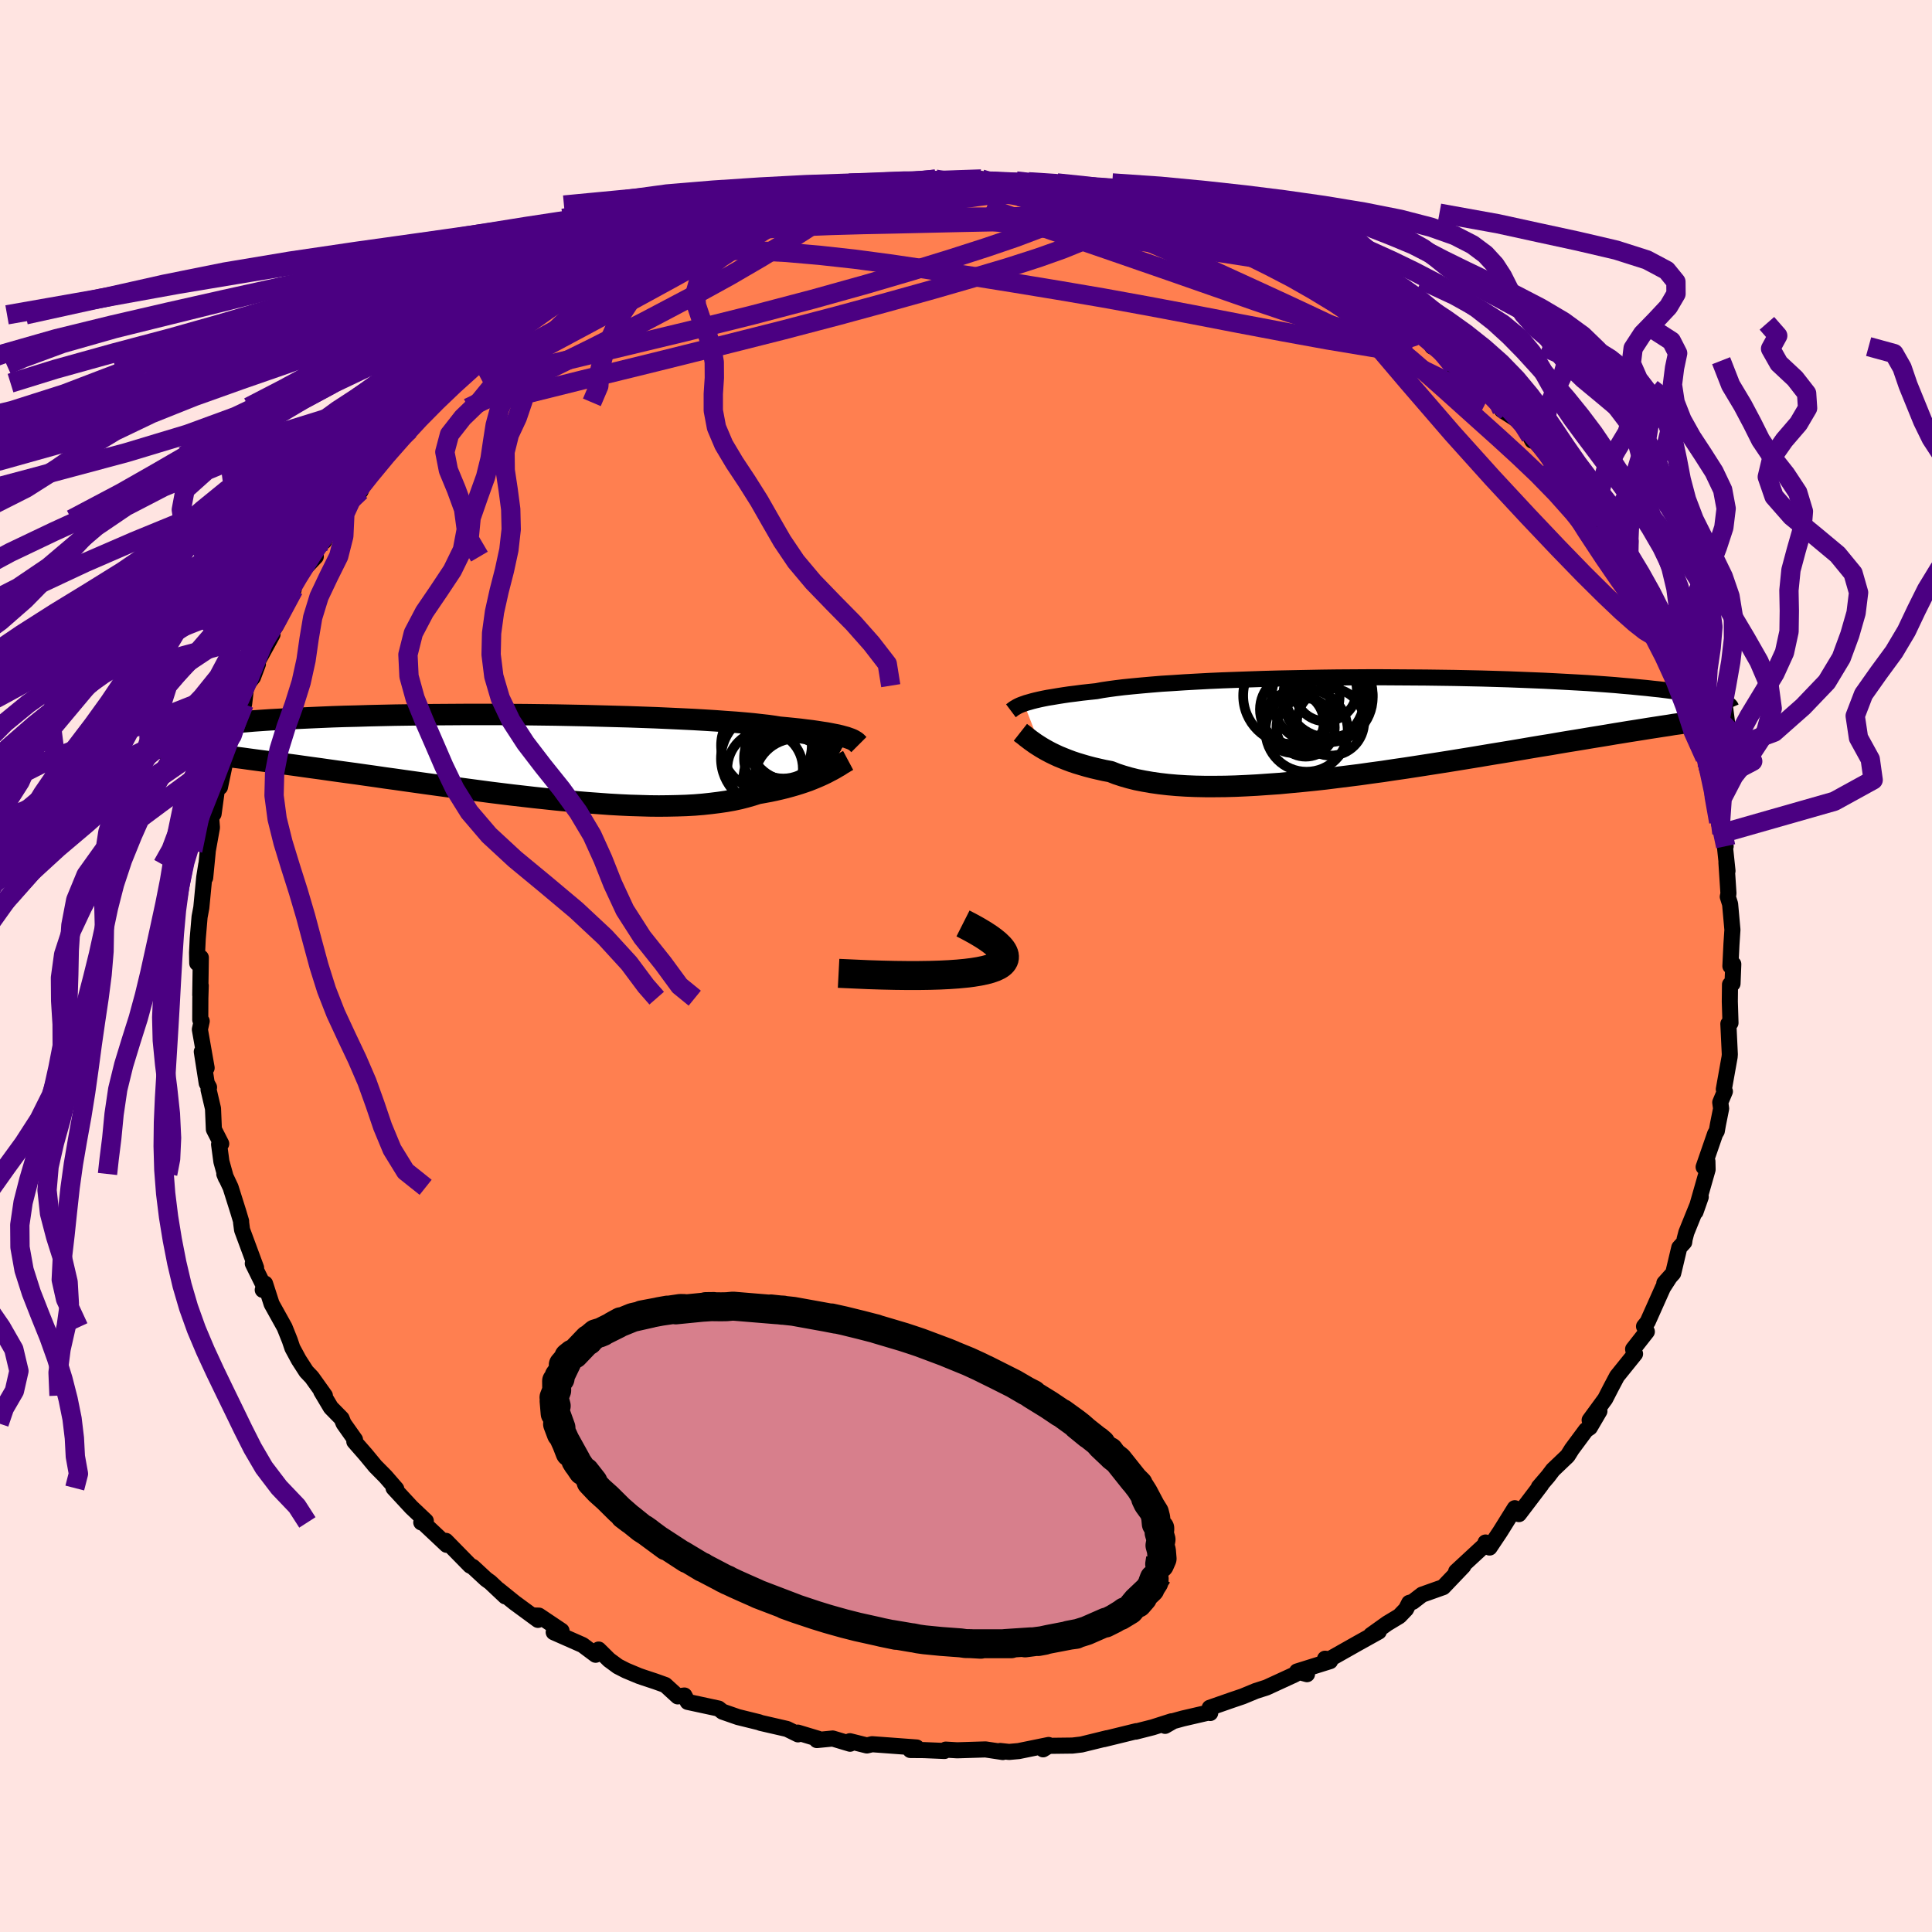 <svg viewBox="-100 -100 200 200" xmlns="http://www.w3.org/2000/svg" width="500" height="500" id="face-svg">
    <defs>
      <clipPath id="leftEyeClipPath">
        <polyline points="35.3,-1.85 35.08,-1.93 34.82,-2 34.53,-2.08 34.21,-2.16 33.85,-2.23 33.45,-2.31 33.02,-2.39 32.55,-2.46 32.04,-2.54 31.49,-2.62 30.9,-2.69 30.28,-2.77 29.61,-2.84 28.91,-2.91 28.16,-2.98 27.6,-3.07 26.96,-3.16 26.24,-3.24 25.45,-3.33 24.59,-3.41 23.65,-3.49 22.64,-3.56 21.56,-3.64 20.43,-3.71 19.23,-3.78 17.98,-3.84 16.68,-3.9 15.33,-3.96 13.94,-4.01 12.51,-4.06 11.05,-4.1 9.56,-4.14 8.05,-4.18 6.52,-4.21 4.98,-4.24 3.43,-4.26 1.87,-4.28 0.32,-4.29 -1.23,-4.3 -2.77,-4.3 -4.3,-4.3 -5.81,-4.29 -7.3,-4.28 -8.77,-4.27 -10.2,-4.25 -11.61,-4.23 -12.99,-4.2 -14.32,-4.17 -15.62,-4.13 -16.88,-4.1 -18.1,-4.06 -19.28,-4.01 -20.41,-3.96 -21.49,-3.91 -22.53,-3.86 -23.53,-3.8 -24.47,-3.75 -25.37,-3.69 -26.23,-3.63 -27.04,-3.56 -27.81,-3.5 -28.54,-3.44 -29.23,-3.37 -29.88,-3.3 -30.49,-3.24 -31.07,-3.17 -31.61,-3.1 -32.12,-3.04 -32.59,-2.97 -33.02,-2.9 -33.42,-2.83 -33.79,-2.76 -34.13,-2.69 -34.43,-2.62 -34.71,-2.55 -34.95,-2.48 -35.17,-2.41 -35.36,-2.34 -35.52,-2.27 -32.59,-0.42 -32.01,-0.35 -31.4,-0.27 -30.78,-0.2 -30.14,-0.12 -29.49,-0.03 -28.82,0.05 -28.13,0.14 -27.42,0.23 -26.7,0.33 -25.96,0.43 -25.2,0.53 -24.42,0.63 -23.63,0.74 -22.83,0.85 -22,0.96 -21.15,1.08 -20.29,1.2 -19.4,1.32 -18.49,1.45 -17.57,1.58 -16.62,1.71 -15.66,1.84 -14.68,1.98 -13.68,2.12 -12.66,2.27 -11.63,2.41 -10.58,2.56 -9.51,2.71 -8.44,2.86 -7.35,3.01 -6.25,3.16 -5.14,3.31 -4.02,3.46 -2.9,3.61 -1.77,3.76 -0.64,3.9 0.5,4.04 1.64,4.17 2.77,4.3 3.91,4.42 5.03,4.54 6.16,4.65 7.27,4.75 8.37,4.84 9.47,4.92 10.55,5 11.61,5.06 12.66,5.11 13.69,5.14 14.7,5.17 15.68,5.18 16.65,5.17 17.59,5.15 18.5,5.12 19.39,5.07 20.24,5 21.07,4.91 21.87,4.81 22.63,4.7 23.36,4.57 24.06,4.42 24.72,4.25 25.35,4.07 25.95,3.88 26.56,3.77 27.16,3.66 27.73,3.54 28.29,3.41 28.82,3.28 29.33,3.14 29.82,3 30.3,2.85 30.75,2.7 31.18,2.55 31.58,2.39 31.97,2.23 32.34,2.07 32.69,1.91 33.02,1.75" />
      </clipPath>
      <clipPath id="rightEyeClipPath">
        <polyline points="-36.07,-2.38 -35.82,-2.47 -35.53,-2.55 -35.22,-2.64 -34.87,-2.73 -34.48,-2.82 -34.06,-2.91 -33.6,-3 -33.1,-3.08 -32.57,-3.17 -32,-3.26 -31.39,-3.35 -30.74,-3.43 -30.06,-3.52 -29.33,-3.6 -28.57,-3.68 -27.98,-3.79 -27.31,-3.89 -26.57,-3.99 -25.75,-4.09 -24.86,-4.18 -23.9,-4.27 -22.88,-4.36 -21.79,-4.45 -20.64,-4.52 -19.44,-4.6 -18.18,-4.67 -16.87,-4.74 -15.52,-4.8 -14.13,-4.85 -12.7,-4.9 -11.24,-4.95 -9.76,-4.99 -8.25,-5.02 -6.73,-5.05 -5.19,-5.08 -3.65,-5.1 -2.1,-5.11 -0.55,-5.12 0.99,-5.12 2.52,-5.11 4.04,-5.1 5.54,-5.09 7.02,-5.07 8.48,-5.05 9.91,-5.02 11.31,-4.99 12.68,-4.95 14.02,-4.91 15.32,-4.86 16.57,-4.81 17.79,-4.76 18.97,-4.7 20.1,-4.64 21.19,-4.58 22.24,-4.52 23.24,-4.45 24.2,-4.38 25.12,-4.31 25.99,-4.23 26.82,-4.16 27.61,-4.08 28.36,-4.01 29.07,-3.93 29.75,-3.86 30.39,-3.78 31,-3.7 31.57,-3.62 32.11,-3.55 32.62,-3.47 33.09,-3.39 33.54,-3.31 33.95,-3.23 34.33,-3.15 34.69,-3.07 35.01,-2.99 35.31,-2.92 35.58,-2.84 35.83,-2.76 36.05,-2.69 32.88,-0.48 32.33,-0.4 31.76,-0.31 31.18,-0.23 30.58,-0.13 29.97,-0.04 29.33,0.06 28.68,0.16 28,0.27 27.31,0.38 26.6,0.49 25.87,0.61 25.12,0.73 24.36,0.86 23.57,0.99 22.76,1.12 21.93,1.26 21.08,1.4 20.21,1.54 19.32,1.69 18.4,1.85 17.46,2 16.5,2.16 15.51,2.33 14.51,2.5 13.48,2.67 12.43,2.84 11.36,3.02 10.28,3.2 9.17,3.38 8.06,3.56 6.92,3.74 5.77,3.92 4.61,4.1 3.44,4.28 2.26,4.45 1.07,4.63 -0.12,4.79 -1.32,4.96 -2.52,5.11 -3.72,5.26 -4.92,5.41 -6.11,5.54 -7.3,5.66 -8.48,5.77 -9.64,5.88 -10.8,5.96 -11.94,6.04 -13.06,6.1 -14.16,6.15 -15.24,6.18 -16.3,6.19 -17.33,6.19 -18.33,6.17 -19.31,6.13 -20.25,6.07 -21.16,5.99 -22.03,5.89 -22.87,5.77 -23.68,5.63 -24.44,5.48 -25.16,5.3 -25.85,5.1 -26.49,4.89 -27.1,4.65 -27.74,4.53 -28.36,4.39 -28.96,4.25 -29.53,4.1 -30.08,3.94 -30.61,3.78 -31.12,3.61 -31.6,3.43 -32.05,3.25 -32.49,3.07 -32.9,2.88 -33.29,2.69 -33.65,2.5 -33.99,2.31 -34.31,2.12" />
      </clipPath>
      <filter id="fuzzy">
        <feTurbulence id="turbulence" baseFrequency="0.05" numOctaves="3" type="noise" result="noise" />
        <feDisplacementMap in="SourceGraphic" in2="noise" scale="2" />
      </filter>
      <linearGradient id="rainbowGradient" x1="0%" y1="0%" x2="100%" y2="0%">
        <stop offset="0%" style="stop-color: [object Object]; stop-opacity: 1" />
        <stop offset="50%" style="stop-color: [object Object]; stop-opacity: 1" />
        <stop offset="100%" style="stop-color: [object Object]; stop-opacity: 1" />
      </linearGradient>
    </defs>
    <rect x="-100" y="-100" width="100%" height="100%" fill="rgb(255, 228, 225)" />
    <polyline id="faceContour" points="79.43,-0.19 79.35,1.82 79.09,1.92 79.07,3.67 79.14,5.89 78.92,5.99 79.02,8.1 79.07,9.14 79.05,9.41 78.45,12.76 78.56,12.98 78.08,14.12 78.17,14.76 77.84,16.41 77.72,17.09 77.55,17.37 76.36,20.81 76.75,20.22 76.77,21.07 75.52,25.45 76.06,23.91 74.57,27.59 74.39,28.28 74.35,28.59 73.84,29.15 73.21,31.8 72.29,32.83 72.84,32.22 72.15,33.29 70.56,36.85 70.19,37.31 70.48,37.85 69.06,39.66 69.15,40.1 69.26,40.15 67.39,42.47 66.76,43.66 66.17,44.81 64.56,47.01 65.57,46.08 64.58,47.77 64.18,48.04 62.72,50.01 62.28,50.71 60.76,52.16 60.26,52.82 59.3,53.94 59.55,53.7 57.24,56.74 56.81,56.13 55.77,57.8 55.29,58.57 54.2,60.2 53.78,59.68 53.69,59.95 50.74,62.68 51.48,62.12 49.4,64.3 47.21,65.08 46.25,65.82 45.88,65.93 45.55,66.58 44.86,67.3 43.6,68.06 41.92,69.26 42.73,68.9 40.61,70.08 37.62,71.77 37.17,71.71 37.69,71.96 34.27,73.03 35.3,73.31 34.69,72.96 34.02,73.35 31.11,74.69 29.99,75.05 28.64,75.61 27.49,76 25.23,76.79 25.28,77.33 25.29,77.24 22.44,77.9 21.46,78.17 20.61,78.66 21.27,78.19 19.33,78.81 17.56,79.26 17.64,79.21 14.25,80.04 14.6,79.94 11.95,80.59 11.03,80.7 8.56,80.73 7.98,81.09 8.55,80.64 5.46,81.27 4.46,81.36 3.54,81.26 3.81,81.37 2.02,81.1 -0.91,81.19 -2.1,81.12 -2.23,81.26 -4.36,81.17 -5.76,81.16 -5.11,80.9 -7.94,80.69 -9.72,80.56 -10.26,80.69 -12.02,80.25 -12,80.51 -13.8,79.97 -15.44,80.13 -15.32,79.99 -17.41,79.36 -17.39,79.54 -18.53,78.98 -21.23,78.36 -21.45,78.28 -23.6,77.75 -25.21,77.19 -25.61,76.87 -28.81,76.18 -29.15,75.52 -29.84,75.61 -31.13,74.43 -32.16,74.06 -33.4,73.65 -33.86,73.49 -35.2,72.93 -36.04,72.5 -36.95,71.83 -38.03,70.76 -38.34,71.3 -39.69,70.29 -42.68,68.97 -41.87,68.82 -44.21,67.25 -44.88,67.23 -44.31,67.69 -46.72,65.92 -48.38,64.58 -47.69,65.26 -49.25,63.79 -49.68,63.48 -51.05,62.21 -51.33,62.07 -53.84,59.51 -53.76,59.92 -56.25,57.58 -56.39,57.6 -55.92,57.45 -57.41,56.04 -59.26,54.04 -58.98,54.13 -60.1,52.84 -61.14,51.79 -62.13,50.59 -63.32,49.23 -63.25,49.03 -64.43,47.36 -64.64,46.84 -65.75,45.71 -66.75,44.03 -66.37,44.47 -67.72,42.58 -68.29,41.98 -69.07,40.77 -69.73,39.55 -70,38.75 -70.54,37.4 -71.88,34.99 -72.56,32.88 -72.8,33.53 -72.49,33.52 -73.83,30.8 -73.49,31.24 -74.94,27.32 -75.04,26.56 -75.04,26.42 -75.33,25.45 -76.13,22.91 -76.78,21.53 -76.61,21.94 -77.08,20.25 -77.32,18.46 -77.1,18.4 -77.86,16.91 -77.95,14.76 -78.41,12.8 -78.36,12.56 -78.6,12.13 -79.11,8.87 -78.61,10.55 -79.31,6.57 -79.12,5.71 -79.27,5.57 -79.26,3.33 -79.22,2.03 -79.27,3.01 -79.21,-0.87 -79.58,-0.29 -79.6,-1.38 -79.53,-2.84 -79.34,-5.08 -79.16,-6.04 -78.86,-9.16 -78.65,-10.49 -78.76,-9.14 -78.51,-11.71 -78.49,-11.94 -78.06,-14.33 -78.14,-15.35 -77.89,-15.75 -77.45,-18.98 -77.23,-18.52 -76.56,-21.71 -76.07,-23.15 -76.25,-23.39 -75.91,-23.23 -75.45,-25.06 -75.27,-25.98 -74.73,-27.12 -74.51,-29.02 -73.81,-29.9 -73.3,-31.26 -73.56,-31.1 -71.79,-34.33 -72.31,-34.47 -72.17,-34.15 -71.44,-35.22 -69.6,-38.97 -69.71,-39.11 -69.47,-40.01 -68.37,-41.26 -67.31,-42.38 -67.37,-43.42 -66.46,-43.95 -66.09,-45.05 -65.56,-46.25 -63.73,-48.1 -62.96,-49.73 -62.67,-49.17 -61.68,-51.46 -60.55,-52.38 -60.21,-52.84 -59.16,-54.35 -58.1,-55.02 -57.59,-55.49 -57.2,-56.13 -55.27,-57.87 -55.3,-58.35 -54.06,-59.62 -53.24,-60.34 -50.98,-62.19 -52.15,-61.17 -51.52,-62.11 -48.44,-64.55 -48.06,-64.74 -46.93,-65.05 -45.57,-66.55 -45,-67.2 -43.02,-68.51 -44.86,-67.41 -42.44,-68.34 -40.69,-69.54 -40.89,-70.03 -39.97,-70.58 -37.51,-71.8 -36.86,-72.27 -35.18,-73.1 -34.41,-73.64 -34.74,-73.2 -32.31,-74.06 -33.06,-73.93 -30.09,-75.18 -27.73,-75.98 -28.44,-76.13 -27.29,-76.6 -24.57,-77.4 -23.82,-77.75 -23.72,-77.63 -23.56,-77.82 -20.57,-78.45 -19.5,-78.81 -18.83,-78.77 -16.24,-79.35 -15.74,-79.52 -14.18,-80.16 -14.95,-79.83 -13.16,-80.14 -10.84,-80.38 -9.06,-80.99 -8.64,-80.96 -7.13,-81.06 -7.64,-81.04 -6.21,-81.16 -3.15,-81.45 -3.34,-81.33 -1.64,-81.38 1.58,-81.47 3.16,-81.16 1.63,-81.28 3.1,-81.04 5.01,-81.18 5.21,-81.26 7,-81.06 8.89,-80.82 9.4,-80.88 11.9,-80.66 13.14,-80.06 12.29,-80.21 14.77,-79.76 16.48,-79.73 16.48,-79.46 19.92,-78.82 18.57,-79.2 22.76,-77.79 22.11,-78.06 22.39,-77.93 24.47,-77.11 26.38,-76.69 27.1,-76.2 28.87,-75.53 29.5,-75.53 30.2,-75.49 30.54,-74.94 32.49,-73.85 33.48,-73.65 34.65,-73.03 36.72,-72.35 37.16,-71.82 37.44,-71.24 38.34,-71.01 41.48,-69.53 42.42,-69.16 41.99,-69.04 44.07,-68.17 45.92,-66.53 46.08,-66.19 47.76,-64.9 48.26,-64.12 48.39,-64.65 49.19,-63.8 50.45,-62.1 50.62,-62.66 53.35,-59.94 53.7,-59.78 54.43,-58.91 56.02,-57.32 55.47,-57.56 57.93,-55.97 57.78,-55.99 58.63,-54.38 58.44,-54.81 61.52,-51.47 60.93,-51.87 60.83,-52.23 62.72,-50.16 64,-48.08 64.19,-47.79 65.76,-45.92 66.59,-44.52 66.68,-44.69 67.99,-41.82 68.59,-41.31 67.1,-43.27 68.28,-41.72 69.43,-39.03 70.84,-36.8 70.54,-37.64 71.04,-36.04 71.33,-35.63 72.95,-32.64 72.72,-32.23 73.46,-30.86 74.12,-29.4 73.63,-29.95 74.92,-27.74 75.47,-25.25 75.66,-24.09 75.67,-25.18 76.5,-21.55 76.75,-20.59 76.67,-20.57 77.24,-18.97 77.45,-17.77 77.47,-18.62 77.92,-14.92 78.25,-13.73 78.64,-12.4 78.56,-12.4 78.83,-9.84 78.72,-10.7 78.93,-7.5 78.86,-7.17 79.1,-6.41 79.34,-3.75 79.24,-2.25 79.13,0.01 79.43,-0.19 79.35,1.82" fill="rgb(255, 127, 80)" stroke="black" stroke-width="1.667" stroke-linejoin="round" filter="url(#fuzzy)" />
    <g transform="translate(42.07 -24.77)">
      <polyline id="rightCountour" points="-36.07,-2.38 -35.82,-2.47 -35.53,-2.55 -35.22,-2.64 -34.87,-2.73 -34.48,-2.82 -34.06,-2.91 -33.6,-3 -33.1,-3.08 -32.57,-3.17 -32,-3.26 -31.39,-3.35 -30.74,-3.43 -30.06,-3.52 -29.33,-3.6 -28.57,-3.68 -27.98,-3.79 -27.31,-3.89 -26.57,-3.99 -25.75,-4.09 -24.86,-4.18 -23.9,-4.27 -22.88,-4.36 -21.79,-4.45 -20.64,-4.52 -19.44,-4.6 -18.18,-4.67 -16.87,-4.74 -15.52,-4.8 -14.13,-4.85 -12.7,-4.9 -11.24,-4.95 -9.76,-4.99 -8.25,-5.02 -6.73,-5.05 -5.19,-5.08 -3.65,-5.1 -2.1,-5.11 -0.55,-5.12 0.99,-5.12 2.52,-5.11 4.04,-5.1 5.54,-5.09 7.02,-5.07 8.48,-5.05 9.91,-5.02 11.31,-4.99 12.68,-4.95 14.02,-4.91 15.32,-4.86 16.57,-4.81 17.79,-4.76 18.97,-4.7 20.1,-4.64 21.19,-4.58 22.24,-4.52 23.24,-4.45 24.2,-4.38 25.12,-4.31 25.99,-4.23 26.82,-4.16 27.61,-4.08 28.36,-4.01 29.07,-3.93 29.75,-3.86 30.39,-3.78 31,-3.7 31.57,-3.62 32.11,-3.55 32.62,-3.47 33.09,-3.39 33.54,-3.31 33.95,-3.23 34.33,-3.15 34.69,-3.07 35.01,-2.99 35.31,-2.92 35.58,-2.84 35.83,-2.76 36.05,-2.69 32.88,-0.48 32.33,-0.4 31.76,-0.31 31.18,-0.23 30.58,-0.13 29.97,-0.04 29.33,0.06 28.68,0.16 28,0.27 27.31,0.38 26.6,0.49 25.87,0.61 25.12,0.73 24.36,0.86 23.57,0.99 22.76,1.12 21.93,1.26 21.08,1.4 20.21,1.54 19.32,1.69 18.4,1.85 17.46,2 16.5,2.16 15.51,2.33 14.51,2.5 13.48,2.67 12.43,2.84 11.36,3.02 10.28,3.2 9.17,3.38 8.06,3.56 6.92,3.74 5.77,3.92 4.61,4.1 3.44,4.28 2.26,4.45 1.07,4.63 -0.12,4.79 -1.32,4.96 -2.52,5.11 -3.72,5.26 -4.92,5.41 -6.11,5.54 -7.3,5.66 -8.48,5.77 -9.64,5.88 -10.8,5.96 -11.94,6.04 -13.06,6.1 -14.16,6.15 -15.24,6.18 -16.3,6.19 -17.33,6.19 -18.33,6.17 -19.31,6.13 -20.25,6.07 -21.16,5.99 -22.03,5.89 -22.87,5.77 -23.68,5.63 -24.44,5.48 -25.16,5.3 -25.85,5.1 -26.49,4.89 -27.1,4.65 -27.74,4.53 -28.36,4.39 -28.96,4.25 -29.53,4.1 -30.08,3.94 -30.61,3.78 -31.12,3.61 -31.6,3.43 -32.05,3.25 -32.49,3.07 -32.9,2.88 -33.29,2.69 -33.65,2.5 -33.99,2.31 -34.31,2.12" fill="white" stroke="white" stroke-width="0" stroke-linejoin="round" filter="url(#fuzzy)" />
    </g>
    <g transform="translate(-47.47 -21.74)">
      <polyline id="leftCountour" points="35.3,-1.85 35.08,-1.93 34.82,-2 34.53,-2.08 34.21,-2.16 33.85,-2.23 33.45,-2.31 33.02,-2.39 32.55,-2.46 32.04,-2.54 31.49,-2.62 30.9,-2.69 30.28,-2.77 29.61,-2.84 28.91,-2.91 28.16,-2.98 27.6,-3.07 26.96,-3.16 26.24,-3.24 25.45,-3.33 24.59,-3.41 23.65,-3.49 22.64,-3.56 21.56,-3.64 20.43,-3.71 19.23,-3.78 17.98,-3.84 16.68,-3.9 15.33,-3.96 13.94,-4.01 12.51,-4.06 11.05,-4.1 9.56,-4.14 8.05,-4.18 6.52,-4.21 4.98,-4.24 3.43,-4.26 1.87,-4.28 0.32,-4.29 -1.23,-4.3 -2.77,-4.3 -4.3,-4.3 -5.81,-4.29 -7.3,-4.28 -8.77,-4.27 -10.2,-4.25 -11.61,-4.23 -12.99,-4.2 -14.32,-4.17 -15.62,-4.13 -16.88,-4.1 -18.1,-4.06 -19.28,-4.01 -20.41,-3.96 -21.49,-3.91 -22.53,-3.86 -23.53,-3.8 -24.47,-3.75 -25.37,-3.69 -26.23,-3.63 -27.04,-3.56 -27.81,-3.5 -28.54,-3.44 -29.23,-3.37 -29.88,-3.3 -30.49,-3.24 -31.07,-3.17 -31.61,-3.1 -32.12,-3.04 -32.59,-2.97 -33.02,-2.9 -33.42,-2.83 -33.79,-2.76 -34.13,-2.69 -34.43,-2.62 -34.71,-2.55 -34.95,-2.48 -35.17,-2.41 -35.36,-2.34 -35.52,-2.27 -32.59,-0.42 -32.01,-0.35 -31.4,-0.27 -30.78,-0.2 -30.14,-0.12 -29.49,-0.03 -28.82,0.05 -28.13,0.14 -27.42,0.23 -26.7,0.33 -25.96,0.43 -25.2,0.53 -24.42,0.63 -23.63,0.74 -22.83,0.85 -22,0.96 -21.15,1.08 -20.29,1.2 -19.4,1.32 -18.49,1.45 -17.57,1.58 -16.62,1.71 -15.66,1.84 -14.68,1.98 -13.68,2.12 -12.66,2.27 -11.63,2.41 -10.58,2.56 -9.51,2.71 -8.44,2.86 -7.35,3.01 -6.25,3.16 -5.14,3.31 -4.02,3.46 -2.9,3.61 -1.77,3.76 -0.64,3.9 0.5,4.04 1.64,4.17 2.77,4.3 3.91,4.42 5.03,4.54 6.16,4.65 7.27,4.75 8.37,4.84 9.47,4.92 10.55,5 11.61,5.06 12.66,5.11 13.69,5.14 14.7,5.17 15.68,5.18 16.65,5.17 17.59,5.15 18.5,5.12 19.39,5.07 20.24,5 21.07,4.91 21.87,4.81 22.63,4.7 23.36,4.57 24.06,4.42 24.72,4.25 25.35,4.07 25.95,3.88 26.56,3.77 27.16,3.66 27.73,3.54 28.29,3.41 28.82,3.28 29.33,3.14 29.82,3 30.3,2.85 30.75,2.7 31.18,2.55 31.58,2.39 31.97,2.23 32.34,2.07 32.69,1.91 33.02,1.75" fill="white" stroke="white" stroke-width="0" stroke-linejoin="round" filter="url(#fuzzy)" />
    </g>
    <g transform="translate(42.07 -24.77)">
      <polyline id="rightUpper" points="-37.42,-1.65 -37.34,-1.71 -37.26,-1.77 -37.17,-1.84 -37.07,-1.91 -36.95,-1.98 -36.82,-2.06 -36.67,-2.14 -36.5,-2.22 -36.3,-2.3 -36.07,-2.38 -35.82,-2.47 -35.53,-2.55 -35.22,-2.64 -34.87,-2.73 -34.48,-2.82 -34.06,-2.91 -33.6,-3 -33.1,-3.08 -32.57,-3.17 -32,-3.26 -31.39,-3.35 -30.74,-3.43 -30.06,-3.52 -29.33,-3.6 -28.57,-3.68 -27.98,-3.79 -27.31,-3.89 -26.57,-3.99 -25.75,-4.09 -24.86,-4.18 -23.9,-4.27 -22.88,-4.36 -21.79,-4.45 -20.64,-4.52 -19.44,-4.6 -18.18,-4.67 -16.87,-4.74 -15.52,-4.8 -14.13,-4.85 -12.7,-4.9 -11.24,-4.95 -9.76,-4.99 -8.25,-5.02 -6.73,-5.05 -5.19,-5.08 -3.65,-5.1 -2.1,-5.11 -0.55,-5.12 0.99,-5.12 2.52,-5.11 4.04,-5.1 5.54,-5.09 7.02,-5.07 8.48,-5.05 9.91,-5.02 11.31,-4.99 12.68,-4.95 14.02,-4.91 15.32,-4.86 16.57,-4.81 17.79,-4.76 18.97,-4.7 20.1,-4.64 21.19,-4.58 22.24,-4.52 23.24,-4.45 24.2,-4.38 25.12,-4.31 25.99,-4.23 26.82,-4.16 27.61,-4.08 28.36,-4.01 29.07,-3.93 29.75,-3.86 30.39,-3.78 31,-3.7 31.57,-3.62 32.11,-3.55 32.62,-3.47 33.09,-3.39 33.54,-3.31 33.95,-3.23 34.33,-3.15 34.69,-3.07 35.01,-2.99 35.31,-2.92 35.58,-2.84 35.83,-2.76 36.05,-2.69 36.25,-2.61 36.43,-2.54 36.58,-2.46 36.72,-2.39 36.83,-2.32 36.93,-2.25 37.01,-2.18 37.07,-2.11 37.11,-2.04 37.14,-1.97" fill="none" stroke="black" stroke-width="1.667" stroke-linejoin="round" filter="url(#fuzzy)" />
      <polyline id="rightLower" points="-36.44,0.58 -36.3,0.69 -36.15,0.8 -35.98,0.93 -35.8,1.08 -35.6,1.23 -35.38,1.4 -35.14,1.57 -34.89,1.75 -34.61,1.93 -34.31,2.12 -33.99,2.31 -33.65,2.5 -33.29,2.69 -32.9,2.88 -32.49,3.07 -32.05,3.25 -31.6,3.43 -31.12,3.61 -30.61,3.78 -30.08,3.94 -29.53,4.1 -28.96,4.25 -28.36,4.39 -27.74,4.53 -27.1,4.65 -26.49,4.89 -25.85,5.1 -25.16,5.3 -24.44,5.48 -23.68,5.63 -22.87,5.77 -22.03,5.89 -21.16,5.99 -20.25,6.07 -19.31,6.13 -18.33,6.17 -17.33,6.19 -16.3,6.19 -15.24,6.18 -14.16,6.15 -13.06,6.1 -11.94,6.04 -10.8,5.96 -9.64,5.88 -8.48,5.77 -7.3,5.66 -6.11,5.54 -4.92,5.41 -3.72,5.26 -2.52,5.11 -1.32,4.96 -0.12,4.79 1.07,4.63 2.26,4.45 3.44,4.28 4.61,4.1 5.77,3.92 6.92,3.74 8.06,3.56 9.17,3.38 10.28,3.2 11.36,3.02 12.43,2.84 13.48,2.67 14.51,2.5 15.51,2.33 16.5,2.16 17.46,2 18.4,1.85 19.32,1.69 20.21,1.54 21.08,1.4 21.93,1.26 22.76,1.12 23.57,0.99 24.36,0.86 25.12,0.73 25.87,0.61 26.6,0.49 27.31,0.38 28,0.27 28.68,0.16 29.33,0.06 29.97,-0.04 30.58,-0.13 31.18,-0.23 31.76,-0.31 32.33,-0.4 32.88,-0.48 33.41,-0.56 33.92,-0.64 34.42,-0.71 34.9,-0.78 35.36,-0.85 35.81,-0.91 36.24,-0.98 36.66,-1.04 37.07,-1.1 37.46,-1.15" fill="none" stroke="black" stroke-width="2.222" stroke-linejoin="round" filter="url(#fuzzy)" />
      <circle r="4.814" cx="-5.619" cy="-3.047" stroke="black" fill="none" stroke-width="1.0" filter="url(#fuzzy)" clip-path="url(#rightEyeClipPath)" /><circle r="3.72" cx="-7.919" cy="-1.787" stroke="black" fill="none" stroke-width="1.0" filter="url(#fuzzy)" clip-path="url(#rightEyeClipPath)" /><circle r="4.992" cx="-8.384" cy="-3.207" stroke="black" fill="none" stroke-width="1.0" filter="url(#fuzzy)" clip-path="url(#rightEyeClipPath)" /><circle r="3.022" cx="-6.914" cy="0.078" stroke="black" fill="none" stroke-width="1.0" filter="url(#fuzzy)" clip-path="url(#rightEyeClipPath)" /><circle r="3.232" cx="-4.844" cy="-3.792" stroke="black" fill="none" stroke-width="1.0" filter="url(#fuzzy)" clip-path="url(#rightEyeClipPath)" /><circle r="4.262" cx="-6.814" cy="0.398" stroke="black" fill="none" stroke-width="1.0" filter="url(#fuzzy)" clip-path="url(#rightEyeClipPath)" /><circle r="3.478" cx="-4.329" cy="-0.487" stroke="black" fill="none" stroke-width="1.0" filter="url(#fuzzy)" clip-path="url(#rightEyeClipPath)" /><circle r="3.168" cx="-8.199" cy="-0.447" stroke="black" fill="none" stroke-width="1.0" filter="url(#fuzzy)" clip-path="url(#rightEyeClipPath)" /><circle r="4.518" cx="-4.499" cy="-3.397" stroke="black" fill="none" stroke-width="1.0" filter="url(#fuzzy)" clip-path="url(#rightEyeClipPath)" /><circle r="4.644" cx="-4.609" cy="-3.027" stroke="black" fill="none" stroke-width="1.0" filter="url(#fuzzy)" clip-path="url(#rightEyeClipPath)" />
      </g>
    <g transform="translate(-47.47 -21.74)">
      <polyline id="leftUpper" points="36.38,-1.18 36.32,-1.24 36.26,-1.3 36.2,-1.36 36.13,-1.43 36.04,-1.5 35.94,-1.56 35.81,-1.64 35.67,-1.71 35.5,-1.78 35.3,-1.85 35.08,-1.93 34.82,-2 34.53,-2.08 34.21,-2.16 33.85,-2.23 33.45,-2.31 33.02,-2.39 32.55,-2.46 32.04,-2.54 31.49,-2.62 30.9,-2.69 30.28,-2.77 29.61,-2.84 28.91,-2.91 28.16,-2.98 27.6,-3.07 26.96,-3.16 26.24,-3.24 25.45,-3.33 24.59,-3.41 23.65,-3.49 22.64,-3.56 21.56,-3.64 20.43,-3.71 19.23,-3.78 17.98,-3.84 16.68,-3.9 15.33,-3.96 13.94,-4.01 12.51,-4.06 11.05,-4.1 9.56,-4.14 8.05,-4.18 6.52,-4.21 4.98,-4.24 3.43,-4.26 1.87,-4.28 0.32,-4.29 -1.23,-4.3 -2.77,-4.3 -4.3,-4.3 -5.81,-4.29 -7.3,-4.28 -8.77,-4.27 -10.2,-4.25 -11.61,-4.23 -12.99,-4.2 -14.32,-4.17 -15.62,-4.13 -16.88,-4.1 -18.1,-4.06 -19.28,-4.01 -20.41,-3.96 -21.49,-3.91 -22.53,-3.86 -23.53,-3.8 -24.47,-3.75 -25.37,-3.69 -26.23,-3.63 -27.04,-3.56 -27.81,-3.5 -28.54,-3.44 -29.23,-3.37 -29.88,-3.3 -30.49,-3.24 -31.07,-3.17 -31.61,-3.1 -32.12,-3.04 -32.59,-2.97 -33.02,-2.9 -33.42,-2.83 -33.79,-2.76 -34.13,-2.69 -34.43,-2.62 -34.71,-2.55 -34.95,-2.48 -35.17,-2.41 -35.36,-2.34 -35.52,-2.27 -35.66,-2.2 -35.77,-2.13 -35.86,-2.07 -35.92,-2 -35.96,-1.93 -35.99,-1.87 -35.99,-1.8 -35.97,-1.74 -35.93,-1.68 -35.88,-1.61" fill="none" stroke="black" stroke-width="2.222" stroke-linejoin="round" filter="url(#fuzzy)" />
      <polyline id="leftLower" points="35.27,0.46 35.12,0.54 34.95,0.64 34.77,0.75 34.57,0.87 34.36,1.01 34.13,1.14 33.88,1.29 33.61,1.44 33.32,1.59 33.02,1.75 32.69,1.91 32.34,2.07 31.97,2.23 31.58,2.39 31.18,2.55 30.75,2.7 30.3,2.85 29.82,3 29.33,3.14 28.82,3.28 28.29,3.41 27.73,3.54 27.16,3.66 26.56,3.77 25.95,3.88 25.35,4.07 24.72,4.25 24.06,4.42 23.36,4.57 22.63,4.7 21.87,4.81 21.07,4.91 20.24,5 19.39,5.07 18.5,5.12 17.59,5.15 16.65,5.17 15.68,5.18 14.7,5.17 13.69,5.14 12.66,5.11 11.61,5.06 10.55,5 9.47,4.92 8.37,4.84 7.27,4.75 6.16,4.65 5.03,4.54 3.91,4.42 2.77,4.3 1.64,4.17 0.5,4.04 -0.64,3.9 -1.77,3.76 -2.9,3.61 -4.02,3.46 -5.14,3.31 -6.25,3.16 -7.35,3.01 -8.44,2.86 -9.51,2.71 -10.58,2.56 -11.63,2.41 -12.66,2.27 -13.68,2.12 -14.68,1.98 -15.66,1.84 -16.62,1.71 -17.57,1.58 -18.49,1.45 -19.4,1.32 -20.29,1.2 -21.15,1.08 -22,0.96 -22.83,0.85 -23.63,0.74 -24.42,0.63 -25.2,0.53 -25.96,0.43 -26.7,0.33 -27.42,0.23 -28.13,0.14 -28.82,0.05 -29.49,-0.03 -30.14,-0.12 -30.78,-0.2 -31.4,-0.27 -32.01,-0.35 -32.59,-0.42 -33.17,-0.49 -33.72,-0.56 -34.26,-0.62 -34.78,-0.69 -35.29,-0.75 -35.78,-0.81 -36.26,-0.86 -36.72,-0.92 -37.17,-0.97 -37.6,-1.02" fill="none" stroke="black" stroke-width="2.222" stroke-linejoin="round" filter="url(#fuzzy)" />
      <circle r="4.276" cx="29.834" cy="0.16" stroke="black" fill="none" stroke-width="1.0" filter="url(#fuzzy)" clip-path="url(#leftEyeClipPath)" /><circle r="4.378" cx="29.909" cy="2.56" stroke="black" fill="none" stroke-width="1.0" filter="url(#fuzzy)" clip-path="url(#leftEyeClipPath)" /><circle r="4.694" cx="26.809" cy="-1.085" stroke="black" fill="none" stroke-width="1.0" filter="url(#fuzzy)" clip-path="url(#leftEyeClipPath)" /><circle r="4.914" cx="27.019" cy="0.265" stroke="black" fill="none" stroke-width="1.0" filter="url(#fuzzy)" clip-path="url(#leftEyeClipPath)" /><circle r="4.798" cx="29.294" cy="0.24" stroke="black" fill="none" stroke-width="1.0" filter="url(#fuzzy)" clip-path="url(#leftEyeClipPath)" /><circle r="3.908" cx="26.674" cy="1.3" stroke="black" fill="none" stroke-width="1.0" filter="url(#fuzzy)" clip-path="url(#leftEyeClipPath)" /><circle r="4.57" cx="28.989" cy="2.43" stroke="black" fill="none" stroke-width="1.0" filter="url(#fuzzy)" clip-path="url(#leftEyeClipPath)" /><circle r="3.956" cx="28.549" cy="-1.62" stroke="black" fill="none" stroke-width="1.0" filter="url(#fuzzy)" clip-path="url(#leftEyeClipPath)" /><circle r="4.18" cx="29.194" cy="-1.645" stroke="black" fill="none" stroke-width="1.0" filter="url(#fuzzy)" clip-path="url(#leftEyeClipPath)" /><circle r="4.756" cx="30.079" cy="-0.905" stroke="black" fill="none" stroke-width="1.0" filter="url(#fuzzy)" clip-path="url(#leftEyeClipPath)" />
    </g>
    <g id="hairs">
      <polyline points="3.16,-81.16 2.86,-81.13 3.98,-80.94 5.74,-80.67 7.84,-80.31 10.17,-79.86 12.63,-79.34 15.13,-78.78 17.57,-78.18 19.9,-77.59 22.1,-77.02 24.15,-76.5 25.98,-76.04 27.51,-75.67 28.68,-75.43 29.46,-75.38" fill="none" stroke="rgb(75, 0, 130)" stroke-width="2" stroke-linejoin="round" filter="url(#fuzzy)" /><polyline points="44.07,-68.17 45.31,-67 46.03,-66.23 46.42,-65.69 46.51,-65.36 46.34,-65.16 45.93,-65.03 45.28,-64.97 44.36,-64.98 43.09,-65.11 41.41,-65.41 39.28,-65.91 36.67,-66.64 33.57,-67.61 29.97,-68.83 25.79,-70.29 20.95,-71.98 15.37,-73.91 9.09,-76.07 2.12,-78.5" fill="none" stroke="rgb(75, 0, 130)" stroke-width="2" stroke-linejoin="round" filter="url(#fuzzy)" /><polyline points="-27.73,-75.98 -27.6,-76.26 -26.39,-76.69 -24.82,-77.14 -23.21,-77.53 -21.57,-77.89 -19.84,-78.24 -18.02,-78.59 -16.14,-78.95 -14.29,-79.3 -12.53,-79.63 -10.93,-79.94 -9.55,-80.23 -8.42,-80.48 -7.57,-80.69 -6.99,-80.87 -6.72,-81 -6.79,-81.06 -7.16,-81.07 -7.7,-81.03" fill="none" stroke="rgb(75, 0, 130)" stroke-width="2" stroke-linejoin="round" filter="url(#fuzzy)" /><polyline points="-34.41,-73.64 -33.86,-73.59 -32.46,-73.91 -30.56,-74.4 -28.33,-74.97 -25.92,-75.54 -23.41,-76.09 -20.82,-76.59 -18.17,-77.04 -15.49,-77.44 -12.79,-77.81 -10.07,-78.17 -7.37,-78.51 -4.72,-78.86 -2.15,-79.2 0.26,-79.52 2.5,-79.83 4.5,-80.14 6.21,-80.43 7.55,-80.69" fill="none" stroke="rgb(75, 0, 130)" stroke-width="2" stroke-linejoin="round" filter="url(#fuzzy)" /><polyline points="-23.56,-77.82 -21.19,-78.26 -19.19,-78.47 -17.13,-78.55 -14.92,-78.56 -12.58,-78.49 -10.11,-78.35 -7.46,-78.15 -4.59,-77.89 -1.54,-77.58 1.62,-77.23 4.84,-76.82 8.07,-76.39 11.28,-75.94 14.49,-75.5 17.69,-75.07 20.84,-74.64 23.87,-74.21 26.72,-73.79 29.29,-73.39 31.66,-73.03 34.08,-72.67" fill="none" stroke="rgb(75, 0, 130)" stroke-width="2" stroke-linejoin="round" filter="url(#fuzzy)" /><polyline points="-32.31,-74.06 -31.7,-74.33 -29.81,-74.88 -27.6,-75.39 -25.23,-75.8 -22.68,-76.12 -19.94,-76.36 -17.03,-76.54 -13.97,-76.66 -10.74,-76.75 -7.36,-76.82 -3.86,-76.9 -0.33,-76.98 3.19,-77.05 6.66,-77.1 10.06,-77.12 13.38,-77.09 16.59,-77.04 19.64,-77.01 22.37,-77.06" fill="none" stroke="rgb(75, 0, 130)" stroke-width="2" stroke-linejoin="round" filter="url(#fuzzy)" /><polyline points="-35.18,-73.1 -34.57,-73.4 -33.75,-73.66 -32.63,-74.06 -31.29,-74.58 -29.84,-75.17 -28.41,-75.77 -27.07,-76.32 -25.87,-76.8 -24.84,-77.19 -23.98,-77.5 -23.29,-77.74 -22.77,-77.89 -22.41,-77.98 -22.24,-77.99 -22.32,-77.91 -22.73,-77.71 -23.54,-77.37 -24.81,-76.86 -26.58,-76.18 -28.79,-75.33 -31.36,-74.37" fill="none" stroke="rgb(75, 0, 130)" stroke-width="2" stroke-linejoin="round" filter="url(#fuzzy)" /><polyline points="29.5,-75.53 30.14,-75.31 30.91,-74.85 31.76,-74.37 32.53,-73.94 33.1,-73.59 33.4,-73.32 33.38,-73.14 33.06,-73.05 32.41,-73.06 31.39,-73.18 29.94,-73.42 28.02,-73.79 25.59,-74.29 22.68,-74.92 19.27,-75.73 15.39,-76.77 10.93,-78.07 5.53,-79.65" fill="none" stroke="rgb(75, 0, 130)" stroke-width="2" stroke-linejoin="round" filter="url(#fuzzy)" /><polyline points="70.54,-37.64 70.95,-36.44 71.3,-35.45 71.48,-34.68 71.38,-34.27 70.98,-34.29 70.28,-34.71 69.25,-35.52 67.88,-36.73 66.13,-38.39 63.95,-40.55 61.3,-43.28 58.15,-46.6 54.49,-50.54 50.36,-55.13 45.82,-60.39 40.77,-66.33" fill="none" stroke="rgb(75, 0, 130)" stroke-width="2" stroke-linejoin="round" filter="url(#fuzzy)" /><polyline points="-34.41,-73.64 -33.83,-73.53 -32.31,-73.67 -30.21,-73.86 -27.69,-74.02 -24.88,-74.09 -21.83,-74.04 -18.59,-73.87 -15.15,-73.57 -11.52,-73.17 -7.69,-72.66 -3.66,-72.06 0.58,-71.41 5,-70.7 9.56,-69.95 14.19,-69.16 18.86,-68.31 23.52,-67.43 28.17,-66.53 32.82,-65.65 37.43,-64.81 41.89,-64.07 46.1,-63.37" fill="none" stroke="rgb(75, 0, 130)" stroke-width="2" stroke-linejoin="round" filter="url(#fuzzy)" /><polyline points="-30.09,-75.18 -28.55,-75.76 -27.27,-76.23 -25.68,-76.69 -23.85,-77.13 -21.92,-77.53 -19.92,-77.9 -17.82,-78.25 -15.63,-78.61 -13.4,-78.98 -11.22,-79.35 -9.19,-79.7 -7.35,-80.02 -5.73,-80.31 -4.28,-80.55 -2.96,-80.76 -1.72,-80.96 -0.7,-81.14 -0.37,-81.31" fill="none" stroke="rgb(75, 0, 130)" stroke-width="2" stroke-linejoin="round" filter="url(#fuzzy)" /><polyline points="-24.57,-77.4 -24.05,-77.6 -23.52,-77.73 -22.77,-77.89 -21.89,-78.04 -21.06,-78.15 -20.4,-78.18 -20,-78.12 -19.88,-77.96 -20.04,-77.69 -20.47,-77.29 -21.17,-76.74 -22.16,-76.03 -23.52,-75.15 -25.31,-74.07 -27.55,-72.78 -30.23,-71.29 -33.3,-69.61 -36.76,-67.73 -40.68,-65.63 -45.15,-63.24 -50.1,-60.59" fill="none" stroke="rgb(75, 0, 130)" stroke-width="2" stroke-linejoin="round" filter="url(#fuzzy)" /><polyline points="38.34,-71.01 40.53,-69.98 41.76,-69.33 42.7,-68.74 43.56,-68.12 44.3,-67.53 44.82,-67.03 45.05,-66.72 44.94,-66.61 44.52,-66.71 43.81,-66.98 42.82,-67.41 41.55,-68 39.93,-68.78 37.85,-69.81 35.18,-71.18 31.8,-72.95 27.58,-75.18" fill="none" stroke="rgb(75, 0, 130)" stroke-width="2" stroke-linejoin="round" filter="url(#fuzzy)" /><polyline points="-14.18,-80.16 -14.14,-80.02 -13.3,-80.03 -12.45,-80.03 -11.97,-79.91 -12.01,-79.59 -12.53,-79.08 -13.47,-78.36 -14.78,-77.45 -16.45,-76.32 -18.56,-74.97 -21.19,-73.36 -24.45,-71.46 -28.43,-69.27 -33.17,-66.77 -38.64,-63.99 -44.76,-60.98 -51.54,-57.78" fill="none" stroke="rgb(75, 0, 130)" stroke-width="2" stroke-linejoin="round" filter="url(#fuzzy)" /><polyline points="-3.15,-81.45 -2.49,-81.34 -0.75,-81.17 1.26,-80.9 3.2,-80.54 5.1,-80.12 7.07,-79.65 9.19,-79.14 11.49,-78.59 13.92,-77.99 16.43,-77.34 18.97,-76.66 21.47,-75.96 23.88,-75.27 26.16,-74.63 28.29,-74.05 30.27,-73.53 32.06,-73.07 33.62,-72.65 34.86,-72.31 35.72,-72.06 36.34,-71.91" fill="none" stroke="rgb(75, 0, 130)" stroke-width="2" stroke-linejoin="round" filter="url(#fuzzy)" /><polyline points="1.58,-81.47 2.46,-81.2 3.35,-80.84 4.79,-80.35 6.74,-79.7 9.09,-78.89 11.74,-77.9 14.6,-76.77 17.61,-75.52 20.7,-74.18 23.82,-72.79 26.96,-71.35 30.13,-69.9 33.32,-68.43 36.52,-66.93 39.7,-65.42 42.8,-63.91 45.8,-62.44 48.66,-61.04 51.39,-59.7 53.87,-58.43" fill="none" stroke="rgb(75, 0, 130)" stroke-width="2" stroke-linejoin="round" filter="url(#fuzzy)" /><polyline points="-33.06,-73.93 -30.66,-74.92 -29.15,-75.58 -28.1,-76.06 -27.23,-76.41 -26.5,-76.65 -25.96,-76.77 -25.61,-76.76 -25.43,-76.64 -25.42,-76.42 -25.6,-76.09 -26.05,-75.63 -26.84,-75.02 -28.04,-74.21 -29.7,-73.19 -31.82,-71.94 -34.38,-70.45 -37.33,-68.74 -40.67,-66.84 -44.46,-64.76 -48.9,-62.38" fill="none" stroke="rgb(75, 0, 130)" stroke-width="2" stroke-linejoin="round" filter="url(#fuzzy)" /><polyline points="19.92,-78.82 20.09,-78.72 21.13,-78.35 22.14,-78.01 23.12,-77.67 24.09,-77.32 25,-76.99 25.76,-76.7 26.3,-76.47 26.59,-76.29 26.65,-76.17 26.47,-76.09 26.06,-76.04 25.38,-76.05 24.39,-76.13 23.06,-76.28 21.38,-76.51 19.34,-76.84 16.98,-77.27 14.29,-77.82 11.14,-78.5 7.26,-79.34 2.37,-80.3" fill="none" stroke="rgb(75, 0, 130)" stroke-width="2" stroke-linejoin="round" filter="url(#fuzzy)" /><polyline points="67.1,-43.27 68.2,-41.51 69.17,-39.78 69.89,-38.47 70.39,-37.52 70.75,-36.77 71,-36.17 71.13,-35.73 71.09,-35.57 70.83,-35.74 70.35,-36.29 69.63,-37.21 68.69,-38.49 67.51,-40.15 66.05,-42.28 64.27,-44.98 62.22,-48.23 60.05,-51.95" fill="none" stroke="rgb(75, 0, 130)" stroke-width="2" stroke-linejoin="round" filter="url(#fuzzy)" /><polyline points="14.77,-79.76 15.95,-79.64 16.83,-79.42 17.49,-79.16 17.81,-78.89 17.69,-78.64 17.08,-78.41 16,-78.19 14.44,-77.99 12.38,-77.81 9.7,-77.67 6.28,-77.57 2,-77.53 -3.18,-77.53 -9.28,-77.54 -16.29,-77.53" fill="none" stroke="rgb(75, 0, 130)" stroke-width="2" stroke-linejoin="round" filter="url(#fuzzy)" /><polyline points="12.29,-80.21 14.21,-79.88 15.43,-79.59 16.23,-79.25 16.69,-78.83 16.82,-78.35 16.59,-77.81 15.99,-77.21 15.05,-76.56 13.76,-75.84 12.1,-75.06 10.01,-74.21 7.44,-73.3 4.33,-72.3 0.69,-71.22 -3.47,-70.02 -8.13,-68.72 -13.28,-67.32 -18.96,-65.83 -25.22,-64.25 -32.13,-62.53 -39.7,-60.67 -47.94,-58.62" fill="none" stroke="rgb(75, 0, 130)" stroke-width="2" stroke-linejoin="round" filter="url(#fuzzy)" /><polyline points="9.4,-80.88 11.12,-80.58 11.89,-80.25 12.24,-79.91 12.35,-79.53 12.21,-79.07 11.71,-78.51 10.8,-77.87 9.42,-77.13 7.53,-76.32 5.11,-75.41 2.15,-74.4 -1.39,-73.26 -5.53,-71.98 -10.33,-70.57 -15.85,-69.03 -22.09,-67.39 -28.99,-65.67 -36.53,-63.86 -44.85,-61.86" fill="none" stroke="rgb(75, 0, 130)" stroke-width="2" stroke-linejoin="round" filter="url(#fuzzy)" /><polyline points="30.54,-74.94 32.09,-74.16 33.35,-73.62 34.45,-73.14 35.34,-72.69 36.02,-72.3 36.49,-71.99 36.77,-71.76 36.81,-71.63 36.55,-71.63 35.93,-71.77 34.89,-72.05 33.37,-72.5 31.32,-73.15 28.68,-74.05 25.41,-75.22 21.5,-76.67 17.15,-78.33" fill="none" stroke="rgb(75, 0, 130)" stroke-width="2" stroke-linejoin="round" filter="url(#fuzzy)" /><polyline points="5.21,-81.26 6.82,-81.08 8.21,-80.93 9.37,-80.78 10.25,-80.62 10.8,-80.46 11,-80.32 10.85,-80.2 10.36,-80.1 9.48,-80.01 8.15,-79.94 6.3,-79.88 3.85,-79.86 0.62,-79.85 -3.56,-79.84 -8.77,-79.82" fill="none" stroke="rgb(75, 0, 130)" stroke-width="2" stroke-linejoin="round" filter="url(#fuzzy)" /><polyline points="78.64,-12.4 78.11,-14.9 78.28,-17.35 79.48,-19.66 81.26,-21.93 82.79,-24.26 83.46,-26.66 83.13,-29.1 82.09,-31.53 80.74,-33.9 79.39,-36.17 78.18,-38.32 77.07,-40.39 75.98,-42.4 74.9,-44.39 73.88,-46.41 72.98,-48.45 72.21,-50.48 71.45,-52.45 70.52,-54.31 69.26,-56.05 67.63,-57.67 65.77,-59.23 63.9,-60.78 62.27,-62.35 61.01,-63.88 60.08,-65.24 59.02,-66.53" fill="none" stroke="rgb(75, 0, 130)" stroke-width="2" stroke-linejoin="round" filter="url(#fuzzy)" /><polyline points="1.58,-81.47 -2.49,-81.33 -5.56,-81.18 -8.1,-80.97 -10.45,-80.7 -12.87,-80.34 -15.61,-79.9 -18.79,-79.4 -22.36,-78.83 -26.12,-78.2 -29.9,-77.5 -33.59,-76.72 -37.18,-75.88 -40.71,-74.99 -44.27,-74.04 -47.98,-73.07 -51.94,-72.04 -56.22,-70.97 -60.78,-69.84 -65.49,-68.65 -70.24,-67.38 -74.98,-65.99 -79.53,-64.45 -83.7,-62.95 -88.15,-62.19" fill="none" stroke="rgb(75, 0, 130)" stroke-width="2" stroke-linejoin="round" filter="url(#fuzzy)" /><polyline points="-3.34,-81.33 -5.74,-81.18 -7.84,-80.99 -10.15,-80.7 -12.92,-80.32 -16.27,-79.87 -20.04,-79.35 -23.88,-78.76 -27.46,-78.1 -30.66,-77.38 -33.6,-76.58 -36.47,-75.72 -39.45,-74.8 -42.61,-73.84 -45.97,-72.83 -49.47,-71.76 -53.04,-70.64 -56.64,-69.46 -60.33,-68.2 -64.24,-66.87 -68.52,-65.45 -73.25,-63.96 -78.36,-62.4 -83.66,-60.77 -88.9,-59.08 -94.02,-57.33 -99.19,-55.51 -104.88,-53.63 -111.53,-51.67 -119,-49.62 -126.1,-47.49 -132.07,-45.05" fill="none" stroke="rgb(75, 0, 130)" stroke-width="2" stroke-linejoin="round" filter="url(#fuzzy)" /><polyline points="-3.34,-81.33 -5.68,-81.18 -7.92,-80.98 -10.61,-80.7 -13.63,-80.32 -16.77,-79.86 -19.94,-79.34 -23.12,-78.74 -26.33,-78.08 -29.51,-77.36 -32.63,-76.56 -35.66,-75.69 -38.61,-74.77 -41.51,-73.8 -44.37,-72.78 -47.2,-71.72 -49.97,-70.59 -52.74,-69.39 -55.58,-68.13 -58.65,-66.79 -62.09,-65.36 -66,-63.87 -70.39,-62.3 -75.11,-60.66 -79.87,-58.96 -84.3,-57.19 -88.1,-55.37 -91.24,-53.47 -94.1,-51.5 -97.3,-49.47 -101.4,-47.4 -106.45,-45.31 -111.86,-43.27 -116.47,-41.26" fill="none" stroke="rgb(75, 0, 130)" stroke-width="2" stroke-linejoin="round" filter="url(#fuzzy)" /><polyline points="-3.34,-81.33 -5.6,-81.18 -7.64,-80.99 -9.91,-80.72 -12.46,-80.35 -15.33,-79.91 -18.59,-79.4 -22.24,-78.83 -26.18,-78.19 -30.34,-77.49 -34.79,-76.72 -39.69,-75.87 -45.15,-74.97 -51.04,-74.03 -57.03,-73.05 -62.72,-72.03 -67.89,-70.96 -72.63,-69.83 -77.36,-68.64 -82.5,-67.37 -88.12,-65.98 -93.54,-64.44 -97.59,-62.95 -99.29,-62.19" fill="none" stroke="rgb(75, 0, 130)" stroke-width="2" stroke-linejoin="round" filter="url(#fuzzy)" /><polyline points="-3.15,-81.45 -6.78,-81.12 -9.47,-80.78 -11.99,-80.38 -14.45,-79.92 -16.82,-79.43 -19.12,-78.9 -21.41,-78.33 -23.75,-77.69 -26.2,-76.98 -28.76,-76.2 -31.42,-75.34 -34.12,-74.4 -36.81,-73.38 -39.41,-72.28 -41.88,-71.12 -44.19,-69.89 -46.38,-68.6 -48.49,-67.25 -50.62,-65.84 -52.85,-64.36 -55.24,-62.81 -57.77,-61.19 -60.37,-59.53 -62.91,-57.83 -65.27,-56.11 -67.38,-54.38 -69.3,-52.59 -71.24,-50.71 -73.4,-48.66 -75.81,-46.45 -78.1,-44.22 -79.8,-42.38" fill="none" stroke="rgb(75, 0, 130)" stroke-width="2" stroke-linejoin="round" filter="url(#fuzzy)" /><polyline points="-3.15,-81.45 -6.41,-81.13 -8.79,-80.79 -11.03,-80.39 -13.23,-79.95 -15.38,-79.46 -17.44,-78.95 -19.34,-78.39 -21.06,-77.78 -22.62,-77.09 -24.08,-76.33 -25.54,-75.5 -27.09,-74.59 -28.74,-73.6 -30.45,-72.53 -32.1,-71.39 -33.54,-70.18 -34.7,-68.92 -35.56,-67.63 -36.23,-66.3 -36.86,-64.89 -37.48,-63.36 -37.9,-61.72 -38.01,-60.04 -38.73,-58.35" fill="none" stroke="rgb(75, 0, 130)" stroke-width="2" stroke-linejoin="round" filter="url(#fuzzy)" /><polyline points="-7.64,-81.04 -9.14,-80.8 -11.32,-80.39 -13.68,-79.92 -16.03,-79.43 -18.35,-78.9 -20.66,-78.33 -22.97,-77.69 -25.27,-76.98 -27.6,-76.19 -29.96,-75.32 -32.36,-74.38 -34.82,-73.35 -37.3,-72.25 -39.79,-71.08 -42.23,-69.85 -44.62,-68.55 -46.95,-67.2 -49.21,-65.78 -51.42,-64.3 -53.54,-62.75 -55.57,-61.13 -57.51,-59.47 -59.38,-57.77 -61.23,-56.05 -63.14,-54.29 -65.14,-52.49 -67.2,-50.59 -69.23,-48.56 -71.13,-46.4 -72.82,-44.21 -74.52,-42.11 -76.99,-40.01" fill="none" stroke="rgb(75, 0, 130)" stroke-width="2" stroke-linejoin="round" filter="url(#fuzzy)" /><polyline points="-8.64,-80.96 -11.17,-80.43 -13.73,-79.93 -16.21,-79.43 -18.72,-78.91 -21.3,-78.34 -23.94,-77.72 -26.66,-77.01 -29.46,-76.23 -32.35,-75.36 -35.27,-74.42 -38.1,-73.41 -40.76,-72.31 -43.24,-71.15 -45.6,-69.92 -48.03,-68.64 -50.72,-67.3 -53.8,-65.9 -57.28,-64.43 -61.01,-62.88 -64.77,-61.27 -68.33,-59.6 -71.63,-57.9 -74.72,-56.2 -77.75,-54.51 -80.77,-52.81 -83.84,-51.03 -87.42,-48.99 -92.6,-46.25" fill="none" stroke="rgb(75, 0, 130)" stroke-width="2" stroke-linejoin="round" filter="url(#fuzzy)" /><polyline points="78.25,-13.73 77.84,-17.04 78.07,-19.24 78.82,-21.37 79.84,-23.59 81.05,-25.85 82.41,-28.09 83.74,-30.29 84.73,-32.46 85.2,-34.62 85.23,-36.77 85.19,-38.89 85.4,-40.99 85.95,-43.04 86.53,-45.07 86.69,-47.06 86.1,-49.02 84.86,-50.9 83.43,-52.71 82.26,-54.45 81.39,-56.19 80.41,-58.04 79.16,-60.13 78.17,-62.66" fill="none" stroke="rgb(75, 0, 130)" stroke-width="2" stroke-linejoin="round" filter="url(#fuzzy)" /><polyline points="78.25,-13.73 89.89,-17.05 93.91,-19.26 93.61,-21.4 92.39,-23.62 92.05,-25.89 92.91,-28.13 94.47,-30.34 96.07,-32.52 97.36,-34.69 98.38,-36.84 99.44,-38.97 100.72,-41.07 102.15,-43.13 103.33,-45.16 103.85,-47.15 103.49,-49.1 102.43,-50.98 101.09,-52.81 99.92,-54.6 99.04,-56.4 98.29,-58.24 97.52,-60.13 96.9,-61.94 96.07,-63.4 93.44,-64.12" fill="none" stroke="rgb(75, 0, 130)" stroke-width="2" stroke-linejoin="round" filter="url(#fuzzy)" /><polyline points="-13.16,-80.14 -16.71,-79.9 -20.11,-79.38 -22.69,-78.77 -25.68,-78.11 -29.53,-77.38 -33.82,-76.57 -37.88,-75.68 -41.37,-74.75 -44.45,-73.77 -47.55,-72.76 -51.05,-71.69 -55.1,-70.57 -59.56,-69.38 -64.14,-68.12 -68.48,-66.78 -72.29,-65.35 -75.48,-63.86 -78.28,-62.29 -81.16,-60.66 -84.7,-58.96 -89.22,-57.21 -94.69,-55.39 -100.75,-53.51 -107.02,-51.55 -113.26,-49.51 -119.08,-47.43 -124.17,-45.33 -130.17,-43.42" fill="none" stroke="rgb(75, 0, 130)" stroke-width="2" stroke-linejoin="round" filter="url(#fuzzy)" /><polyline points="-14.95,-79.83 -15.81,-79.41 -17.03,-78.89 -18.08,-78.33 -18.89,-77.69 -19.73,-76.97 -20.83,-76.17 -22.25,-75.28 -23.86,-74.31 -25.45,-73.27 -26.78,-72.15 -27.66,-70.96 -28.02,-69.71 -27.9,-68.39 -27.44,-67.02 -26.84,-65.58 -26.33,-64.08 -26.06,-62.51 -26.05,-60.89 -26.16,-59.22 -26.16,-57.5 -25.83,-55.75 -25.07,-53.96 -23.96,-52.1 -22.68,-50.17 -21.42,-48.17 -20.24,-46.1 -19.03,-44 -17.6,-41.88 -15.82,-39.76 -13.76,-37.63 -11.66,-35.5 -9.79,-33.39 -8.15,-31.27 -7.79,-29.02" fill="none" stroke="rgb(75, 0, 130)" stroke-width="2" stroke-linejoin="round" filter="url(#fuzzy)" /><polyline points="-15.74,-79.52 -18.84,-78.9 -21.54,-78.34 -24.88,-77.72 -28.69,-77 -32.44,-76.19 -35.93,-75.3 -39.37,-74.33 -43.08,-73.29 -47.16,-72.17 -51.5,-70.98 -55.9,-69.73 -60.18,-68.42 -64.33,-67.05 -68.41,-65.62 -72.49,-64.13 -76.56,-62.56 -80.55,-60.94 -84.47,-59.27 -88.5,-57.57 -92.92,-55.83 -98.02,-54.05 -103.83,-52.21 -110.04,-50.29 -116.11,-48.29 -121.57,-46.21 -126.32,-44.1 -130.77,-41.99 -135.51,-39.88 -140.61,-37.71 -144.96,-35.55 -147.81,-34.33" fill="none" stroke="rgb(75, 0, 130)" stroke-width="2" stroke-linejoin="round" filter="url(#fuzzy)" /><polyline points="-16.24,-79.35 -20.32,-78.74 -25,-78.11 -28.92,-77.41 -32.15,-76.61 -35.19,-75.71 -38.37,-74.77 -41.84,-73.79 -45.66,-72.8 -49.85,-71.75 -54.35,-70.65 -59.13,-69.49 -64.19,-68.25 -69.51,-66.93 -74.91,-65.53 -80.08,-64.05 -84.74,-62.5 -88.96,-60.9 -93.32,-59.23 -98.75,-57.5 -105.96,-55.76 -114.76,-54.08 -123.15,-52.38" fill="none" stroke="rgb(75, 0, 130)" stroke-width="2" stroke-linejoin="round" filter="url(#fuzzy)" /><polyline points="-19.5,-78.81 -22.44,-78.07 -24.6,-77.38 -26.76,-76.55 -29.02,-75.62 -31.29,-74.64 -33.47,-73.64 -35.57,-72.6 -37.58,-71.52 -39.56,-70.36 -41.5,-69.14 -43.44,-67.84 -45.38,-66.46 -47.32,-65 -49.24,-63.46 -51.13,-61.86 -52.99,-60.18 -54.8,-58.45 -56.58,-56.65 -58.31,-54.78 -60,-52.86 -61.64,-50.88 -63.25,-48.85 -64.8,-46.77 -66.31,-44.65 -67.75,-42.48 -69.13,-40.28 -70.44,-38.05 -71.65,-35.82 -72.77,-33.6 -73.76,-31.41 -74.63,-29.28 -75.42,-27.21 -76.14,-25.22 -76.82,-23.38 -77.32,-21.71" fill="none" stroke="rgb(75, 0, 130)" stroke-width="2" stroke-linejoin="round" filter="url(#fuzzy)" /><polyline points="-23.56,-77.82 -24.99,-77.41 -27.4,-76.61 -30.13,-75.65 -32.8,-74.65 -35.21,-73.65 -37.4,-72.63 -39.53,-71.56 -41.78,-70.42 -44.32,-69.21 -47.28,-67.92 -50.67,-66.56 -54.38,-65.11 -58.23,-63.59 -61.97,-61.99 -65.44,-60.34 -68.62,-58.62 -71.62,-56.84 -74.63,-55 -77.87,-53.09 -81.47,-51.13 -85.49,-49.11 -89.87,-47.05 -94.45,-44.95 -98.94,-42.81 -103.02,-40.61 -106.42,-38.34 -109.11,-36.02 -111.38,-33.71 -113.55,-31.1" fill="none" stroke="rgb(75, 0, 130)" stroke-width="2" stroke-linejoin="round" filter="url(#fuzzy)" /><polyline points="-23.72,-77.63 -24.54,-77.09 -26.14,-76.24 -28.23,-75.32 -30.39,-74.35 -32.48,-73.32 -34.45,-72.21 -36.29,-71.01 -38.01,-69.75 -39.62,-68.45 -41.16,-67.11 -42.63,-65.7 -44.03,-64.22 -45.35,-62.67 -46.53,-61.05 -47.53,-59.38 -48.28,-57.69 -48.74,-55.99 -49.01,-54.27 -49.27,-52.51 -49.73,-50.64 -50.46,-48.61 -51.23,-46.4 -51.44,-44.2 -50.37,-42.38" fill="none" stroke="rgb(75, 0, 130)" stroke-width="2" stroke-linejoin="round" filter="url(#fuzzy)" /><polyline points="77.92,-14.92 77.46,-17.5 77.28,-19.76 77.46,-21.95 77.84,-24.23 78.28,-26.62 78.74,-29.06 79.17,-31.5 79.45,-33.87 79.44,-36.14 79.09,-38.28 78.39,-40.31 77.44,-42.26 76.38,-44.21 75.38,-46.21 74.59,-48.28 74.04,-50.36 73.65,-52.4 73.24,-54.31 72.67,-56.02 71.93,-57.53 71.51,-58.83 72.38,-59.94" fill="none" stroke="rgb(75, 0, 130)" stroke-width="2" stroke-linejoin="round" filter="url(#fuzzy)" /><polyline points="-23.82,-77.75 -26.57,-76.71 -29.4,-75.64 -32.68,-74.6 -36.24,-73.59 -39.86,-72.57 -43.41,-71.49 -46.79,-70.34 -49.95,-69.11 -52.85,-67.8 -55.49,-66.41 -57.95,-64.94 -60.39,-63.39 -62.99,-61.77 -65.9,-60.09 -69.16,-58.35 -72.7,-56.54 -76.36,-54.67 -79.97,-52.74 -83.35,-50.76 -86.37,-48.72 -88.99,-46.63 -91.23,-44.51 -93.25,-42.34 -95.24,-40.15 -97.42,-37.93 -99.97,-35.7 -102.97,-33.5 -106.41,-31.33 -110.2,-29.2 -114.13,-27.13 -117.93,-25.1 -121.33,-23.08 -124.14,-20.94 -126.52,-18.47 -129.53,-15.35" fill="none" stroke="rgb(75, 0, 130)" stroke-width="2" stroke-linejoin="round" filter="url(#fuzzy)" /><polyline points="-24.57,-77.4 -29.74,-76.27 -34.5,-75.27 -37.23,-74.28 -38.68,-73.23 -39.82,-72.09 -41.2,-70.86 -43.01,-69.57 -45.31,-68.23 -48.08,-66.84 -51.2,-65.39 -54.49,-63.87 -57.67,-62.28 -60.51,-60.63 -62.87,-58.94 -64.78,-57.21 -66.4,-55.43 -67.96,-53.61 -69.68,-51.73 -71.71,-49.79 -74.13,-47.78 -76.96,-45.72 -80.15,-43.62 -83.6,-41.5 -87.17,-39.36 -90.7,-37.21 -94.07,-35.04 -97.22,-32.83 -100.23,-30.59 -103.19,-28.31 -106.12,-26 -108.91,-23.67 -111.49,-21.28 -114.13,-18.78 -117.28,-16.27 -119.82,-14.33" fill="none" stroke="rgb(75, 0, 130)" stroke-width="2" stroke-linejoin="round" filter="url(#fuzzy)" /><polyline points="-27.73,-75.98 -35.91,-74.49 -39.42,-73.51 -44.19,-72.59 -49.93,-71.55 -55.01,-70.42 -58.59,-69.21 -60.88,-67.92 -62.49,-66.56 -63.93,-65.11 -65.44,-63.59 -67.14,-62 -69.21,-60.35 -71.91,-58.64 -75.61,-56.88 -80.6,-55.05 -86.9,-53.15 -94.18,-51.2 -101.71,-49.19 -108.64,-47.14 -114.54,-45.08 -120.02,-42.99 -126.91,-40.81 -136.81,-38.36 -147.19,-35.22" fill="none" stroke="rgb(75, 0, 130)" stroke-width="2" stroke-linejoin="round" filter="url(#fuzzy)" /><polyline points="-30.09,-75.18 -32.99,-74.26 -37.37,-73.3 -41.76,-72.18 -45.45,-70.94 -48.74,-69.65 -52.44,-68.34 -57.22,-66.99 -63.11,-65.59 -69.41,-64.11 -75.15,-62.55 -79.62,-60.91 -82.82,-59.24 -85.5,-57.55 -88.75,-55.85 -93.48,-54.13 -99.84,-52.35 -107.13,-50.47 -114.12,-48.45 -119.87,-46.31 -124.59,-44.15 -129.51,-42.08 -133.63,-40.01" fill="none" stroke="rgb(75, 0, 130)" stroke-width="2" stroke-linejoin="round" filter="url(#fuzzy)" /><polyline points="-34.74,-73.2 -36.34,-72.67 -38.52,-71.61 -40.52,-70.39 -42.39,-69.15 -44.33,-67.86 -46.44,-66.5 -48.65,-65.04 -50.87,-63.5 -52.99,-61.9 -54.97,-60.25 -56.84,-58.54 -58.62,-56.76 -60.35,-54.93 -62.1,-53.03 -63.93,-51.08 -65.88,-49.07 -67.94,-47.02 -70.03,-44.95 -72.02,-42.84 -73.81,-40.66 -75.42,-38.37 -76.97,-36.09 -78.69,-34.47" fill="none" stroke="rgb(75, 0, 130)" stroke-width="2" stroke-linejoin="round" filter="url(#fuzzy)" /><polyline points="-37.51,-71.8 -41.01,-70.25 -42.86,-68.99 -44.71,-67.76 -46.87,-66.39 -49.29,-64.89 -51.88,-63.31 -54.59,-61.68 -57.31,-60 -59.87,-58.26 -62.16,-56.46 -64.15,-54.59 -65.95,-52.66 -67.71,-50.68 -69.58,-48.65 -71.63,-46.58 -73.88,-44.46 -76.3,-42.31 -78.87,-40.12 -81.59,-37.9 -84.52,-35.68 -87.66,-33.48 -90.95,-31.31 -94.18,-29.2 -97.09,-27.15 -99.48,-25.19 -101.29,-23.37 -102.81,-21.71" fill="none" stroke="rgb(75, 0, 130)" stroke-width="2" stroke-linejoin="round" filter="url(#fuzzy)" /><polyline points="-40.89,-70.03 -42.37,-68.84 -44.59,-67.72 -48.06,-66.35 -52.08,-64.82 -55.76,-63.21 -58.67,-61.55 -60.86,-59.84 -62.64,-58.08 -64.32,-56.24 -66.11,-54.35 -68.22,-52.4 -70.77,-50.39 -73.84,-48.33 -77.39,-46.23 -81.25,-44.09 -85.14,-41.92 -88.82,-39.72 -92.18,-37.52 -95.26,-35.31 -98.21,-33.13 -101.17,-30.96 -104.14,-28.82 -107.02,-26.69 -109.66,-24.53 -112.01,-22.3 -114.21,-19.97 -116.46,-17.52 -118.89,-14.98 -121.37,-12.41 -123.59,-9.89 -125.32,-7.41 -126.76,-4.9 -128.64,-2.43 -131.96,-0.87" fill="none" stroke="rgb(75, 0, 130)" stroke-width="2" stroke-linejoin="round" filter="url(#fuzzy)" /><polyline points="-44.86,-67.41 -47.81,-66.65 -49.93,-65.35 -52.1,-63.8 -54.26,-62.12 -56.63,-60.41 -59.58,-58.68 -63.38,-56.95 -68.02,-55.21 -73.17,-53.41 -78.36,-51.54 -83.07,-49.59 -86.97,-47.57 -90.02,-45.5 -92.49,-43.4 -94.98,-41.29 -98.11,-39.17 -102.31,-37.03 -107.52,-34.88 -113.13,-32.69 -118.25,-30.46 -122.22,-28.2 -125.02,-25.91 -127.32,-23.59 -129.9,-21.22 -132.82,-18.73 -135.38,-16.24 -138.52,-14.33" fill="none" stroke="rgb(75, 0, 130)" stroke-width="2" stroke-linejoin="round" filter="url(#fuzzy)" /><polyline points="-43.02,-68.51 -45.56,-66.64 -47.95,-64.85 -49.98,-63.17 -51.8,-61.53 -53.55,-59.85 -55.3,-58.1 -57.05,-56.28 -58.78,-54.4 -60.49,-52.46 -62.16,-50.46 -63.77,-48.42 -65.33,-46.34 -66.81,-44.21 -68.23,-42.05 -69.59,-39.86 -70.88,-37.65 -72.1,-35.45 -73.21,-33.26 -74.21,-31.11 -75.09,-29.01 -75.88,-26.96 -76.6,-24.92 -77.3,-22.85 -78,-20.64 -78.69,-18.13 -79.38,-15.2 -80.05,-11.94" fill="none" stroke="rgb(75, 0, 130)" stroke-width="2" stroke-linejoin="round" filter="url(#fuzzy)" /><polyline points="77.45,-17.77 76.97,-20.01 76.48,-22.11 75.91,-24.4 75.31,-26.84 74.65,-29.33 73.9,-31.79 73.03,-34.18 72.05,-36.44 70.97,-38.59 69.82,-40.65 68.6,-42.67 67.3,-44.68 65.89,-46.69 64.38,-48.72 62.8,-50.71 61.17,-52.64 59.54,-54.48 57.91,-56.23 56.29,-57.88 54.65,-59.48 52.99,-61.05 51.28,-62.59 49.5,-64.12 47.64,-65.62 45.67,-67.09 43.59,-68.51 41.43,-69.88 39.21,-71.2 36.93,-72.46 34.47,-73.7 31.68,-74.94" fill="none" stroke="rgb(75, 0, 130)" stroke-width="2" stroke-linejoin="round" filter="url(#fuzzy)" /><polyline points="-46.93,-65.05 -48.25,-63.79 -47.61,-62.03 -46.25,-60.25 -45.86,-58.5 -46.45,-56.77 -47.27,-55.02 -47.72,-53.21 -47.7,-51.32 -47.4,-49.34 -47.13,-47.29 -47.08,-45.2 -47.32,-43.08 -47.78,-40.95 -48.33,-38.81 -48.81,-36.65 -49.11,-34.46 -49.16,-32.24 -48.88,-29.99 -48.21,-27.71 -47.11,-25.4 -45.59,-23.06 -43.78,-20.7 -41.88,-18.33 -40.14,-15.94 -38.71,-13.54 -37.59,-11.07 -36.57,-8.5 -35.31,-5.79 -33.51,-2.98 -31.35,-0.27 -29.65,2.05 -28.08,3.33" fill="none" stroke="rgb(75, 0, 130)" stroke-width="2" stroke-linejoin="round" filter="url(#fuzzy)" /><polyline points="-46.93,-65.05 -48.07,-63.79 -48.32,-62.03 -48.88,-60.25 -50.31,-58.5 -52.1,-56.77 -53.47,-55.02 -53.95,-53.21 -53.58,-51.32 -52.76,-49.34 -52.01,-47.29 -51.73,-45.2 -52.13,-43.08 -53.17,-40.95 -54.59,-38.81 -56.06,-36.65 -57.21,-34.46 -57.77,-32.24 -57.66,-29.99 -57.03,-27.71 -56.09,-25.4 -55.07,-23.06 -54.05,-20.7 -52.91,-18.33 -51.42,-15.94 -49.37,-13.54 -46.7,-11.07 -43.59,-8.5 -40.36,-5.79 -37.35,-2.98 -34.87,-0.27 -33.14,2.05 -32.02,3.33" fill="none" stroke="rgb(75, 0, 130)" stroke-width="2" stroke-linejoin="round" filter="url(#fuzzy)" /><polyline points="-48.06,-64.74 -51.12,-62.9 -54.64,-61.4 -57.77,-59.76 -60.25,-57.99 -62.39,-56.15 -64.65,-54.24 -67.51,-52.28 -71.24,-50.26 -75.82,-48.2 -80.92,-46.09 -86.13,-43.95 -91.13,-41.78 -95.83,-39.58 -100.3,-37.37 -104.7,-35.17 -109.16,-32.99 -113.78,-30.84 -118.63,-28.72 -123.69,-26.6 -128.83,-24.45 -133.78,-22.23 -138.28,-19.91 -142.27,-17.46 -145.95,-14.92 -149.54,-12.35 -152.89,-9.84 -155.61,-7.38 -157.76,-4.88 -160.61,-2.42 -163.84,-0.87" fill="none" stroke="rgb(75, 0, 130)" stroke-width="2" stroke-linejoin="round" filter="url(#fuzzy)" /><polyline points="-48.44,-64.55 -53.73,-62.04 -57.33,-60.18 -59.52,-58.43 -62.09,-56.71 -65.64,-54.96 -69.68,-53.16 -73.43,-51.26 -76.51,-49.28 -79.04,-47.22 -81.45,-45.12 -84.16,-42.99 -87.29,-40.86 -90.75,-38.71 -94.3,-36.54 -97.74,-34.35 -101.02,-32.13 -104.23,-29.88 -107.53,-27.59 -111.03,-25.27 -114.78,-22.93 -118.79,-20.57 -123.03,-18.19 -127.47,-15.79 -132.04,-13.36 -136.67,-10.87 -141.34,-8.3 -146.07,-5.65 -150.78,-2.98 -155.05,-0.39 -158.28,2.02 -160.41,4.3 -162.52,6.83 -165.93,10.55" fill="none" stroke="rgb(75, 0, 130)" stroke-width="2" stroke-linejoin="round" filter="url(#fuzzy)" /><polyline points="-51.52,-62.11 -52.65,-61.35 -54.62,-59.78 -56.48,-57.98 -58.45,-56.11 -60.84,-54.21 -63.76,-52.24 -67.08,-50.22 -70.41,-48.16 -73.4,-46.05 -75.88,-43.91 -77.95,-41.74 -79.87,-39.54 -81.88,-37.33 -84.07,-35.13 -86.42,-32.95 -88.84,-30.8 -91.29,-28.68 -93.8,-26.57 -96.42,-24.43 -99.16,-22.22 -101.85,-19.89 -104.22,-17.44 -106.02,-14.9 -107.27,-12.34 -108.35,-9.83 -109.82,-7.37 -111.95,-4.87 -114.24,-2.42 -115.64,-0.87" fill="none" stroke="rgb(75, 0, 130)" stroke-width="2" stroke-linejoin="round" filter="url(#fuzzy)" /><polyline points="-51.52,-62.11 -52.78,-61.35 -54.79,-59.76 -57.21,-57.95 -60.01,-56.08 -62.95,-54.16 -65.81,-52.19 -68.56,-50.15 -71.29,-48.08 -74.04,-45.96 -76.75,-43.81 -79.33,-41.63 -81.68,-39.43 -83.81,-37.21 -85.78,-35.01 -87.68,-32.82 -89.53,-30.66 -91.35,-28.52 -93.15,-26.37 -94.98,-24.18 -96.97,-21.92 -99.26,-19.58 -101.92,-17.15 -104.9,-14.65 -108,-12.12 -110.97,-9.61 -113.59,-7.13 -115.76,-4.68 -117.53,-2.26 -119.07,0.14 -120.44,2.49 -121.61,4.77 -122.43,6.88 -122.11,8.87" fill="none" stroke="rgb(75, 0, 130)" stroke-width="2" stroke-linejoin="round" filter="url(#fuzzy)" /><polyline points="-53.24,-60.34 -57.56,-58.43 -62.44,-56.64 -68.23,-54.92 -74.16,-53.16 -78.62,-51.29 -80.84,-49.3 -81.23,-47.23 -80.9,-45.12 -80.9,-43 -81.77,-40.88 -83.55,-38.75 -86.04,-36.61 -89.02,-34.44 -92.39,-32.24 -96.15,-30 -100.33,-27.73 -104.85,-25.42 -109.47,-23.09 -113.89,-20.74 -117.98,-18.38 -121.97,-16.03 -126.4,-13.69 -131.87,-11.3 -138.31,-8.77 -144.52,-5.98 -148.56,-3.02 -150.8,-0.29" fill="none" stroke="rgb(75, 0, 130)" stroke-width="2" stroke-linejoin="round" filter="url(#fuzzy)" /><polyline points="-53.24,-60.34 -59.25,-58.41 -66.41,-56.61 -72.01,-54.87 -75.12,-53.09 -76.07,-51.19 -75.8,-49.18 -75.32,-47.09 -75.39,-44.97 -76.44,-42.83 -78.65,-40.69 -81.91,-38.53 -85.97,-36.36 -90.48,-34.16 -95.05,-31.93 -99.34,-29.67 -103.05,-27.37 -106.07,-25.05 -108.5,-22.7 -110.64,-20.33 -112.95,-17.93 -115.81,-15.51 -119.41,-13.05 -123.57,-10.55 -127.8,-7.99 -131.52,-5.4 -134.26,-2.8 -135.86,-0.24 -136.53,2.26 -136.69,4.7 -136.95,7.1 -137.98,9.48 -140.45,11.8 -144.47,14.07 -148.74,16.36 -149.4,18.46" fill="none" stroke="rgb(75, 0, 130)" stroke-width="2" stroke-linejoin="round" filter="url(#fuzzy)" /><polyline points="-54.06,-59.62 -58.37,-57.81 -64.72,-55.98 -70.24,-54.11 -73.63,-52.16 -75.62,-50.12 -77.13,-48.05 -78.6,-45.94 -80.2,-43.8 -82.1,-41.62 -84.49,-39.42 -87.5,-37.21 -91.12,-35 -95.13,-32.83 -99.12,-30.69 -102.68,-28.57 -105.64,-26.46 -108.18,-24.31 -110.82,-22.09 -114.17,-19.76 -118.55,-17.32 -123.7,-14.79 -128.88,-12.25 -133.17,-9.74 -136.1,-7.28 -138.01,-4.83 -139.72,-2.44 -141.46,-0.23 -143.49,2.03" fill="none" stroke="rgb(75, 0, 130)" stroke-width="2" stroke-linejoin="round" filter="url(#fuzzy)" /><polyline points="-55.3,-58.35 -57.13,-56.52 -59.44,-54.87 -62.52,-53.18 -66.49,-51.34 -71.43,-49.36 -76.76,-47.28 -81.43,-45.17 -84.62,-43.06 -86.37,-40.97 -87.52,-38.87 -89.08,-36.75 -91.61,-34.61 -94.94,-32.43 -98.44,-30.22 -101.59,-27.97 -104.45,-25.69 -107.65,-23.38 -111.94,-21.03 -117.45,-18.61 -123.36,-16.2 -128.07,-13.95 -129.77,-11.71" fill="none" stroke="rgb(75, 0, 130)" stroke-width="2" stroke-linejoin="round" filter="url(#fuzzy)" /><polyline points="-55.3,-58.35 -57.16,-56.49 -59.68,-54.81 -63.86,-53.06 -68.8,-51.17 -72.96,-49.14 -75.62,-47.03 -77.12,-44.89 -78.24,-42.74 -79.58,-40.59 -81.34,-38.44 -83.4,-36.26 -85.65,-34.06 -88.07,-31.82 -90.72,-29.55 -93.57,-27.25 -96.48,-24.91 -99.18,-22.56 -101.49,-20.18 -103.35,-17.78 -104.96,-15.34 -106.62,-12.87 -108.66,-10.36 -111.25,-7.81 -114.44,-5.23 -118.06,-2.66 -121.88,-0.11 -125.58,2.39 -128.85,4.84 -131.5,7.25 -133.58,9.63 -135.46,11.98 -137.54,14.32 -139.93,16.66 -142.26,19.01 -144.22,21.35 -146.39,23.68 -149.28,26.42" fill="none" stroke="rgb(75, 0, 130)" stroke-width="2" stroke-linejoin="round" filter="url(#fuzzy)" /><polyline points="77.24,-18.97 78.13,-21.21 77.47,-23.71 76.66,-26.1 76.04,-28.37 75.62,-30.58 75.28,-32.75 74.9,-34.92 74.43,-37.07 73.82,-39.21 73.02,-41.3 72.03,-43.36 70.85,-45.39 69.56,-47.37 68.21,-49.31 66.85,-51.19 65.47,-53.04 64.11,-54.85 62.78,-56.65 61.56,-58.44 60.49,-60.21 59.55,-61.9 58.58,-63.5 57.33,-65 55.55,-66.47 53.23,-67.95 50.57,-69.43 47.17,-71.01" fill="none" stroke="rgb(75, 0, 130)" stroke-width="2" stroke-linejoin="round" filter="url(#fuzzy)" /><polyline points="77.24,-18.97 81.44,-21.19 79.69,-23.68 77.43,-26.05 75.79,-28.32 74.8,-30.51 74.25,-32.66 73.97,-34.82 73.77,-36.96 73.49,-39.09 72.99,-41.18 72.27,-43.23 71.45,-45.25 70.74,-47.23 70.28,-49.17 70.05,-51.05 69.85,-52.86 69.38,-54.64 68.46,-56.43 67.07,-58.26 65.3,-60.15 63.31,-61.96 61.38,-63.4 59.69,-64.12" fill="none" stroke="rgb(75, 0, 130)" stroke-width="2" stroke-linejoin="round" filter="url(#fuzzy)" /><polyline points="-57.2,-56.13 -58.47,-54.77 -60.17,-53.14 -61.95,-51.31 -63.65,-49.31 -65.2,-47.2 -66.6,-45.07 -67.91,-42.96 -69.16,-40.86 -70.38,-38.77 -71.59,-36.65 -72.79,-34.51 -73.98,-32.33 -75.15,-30.11 -76.29,-27.85 -77.36,-25.57 -78.35,-23.26 -79.26,-20.91 -80.09,-18.54 -80.85,-16.19 -81.56,-13.99 -82.29,-12.04 -83.16,-10.49" fill="none" stroke="rgb(75, 0, 130)" stroke-width="2" stroke-linejoin="round" filter="url(#fuzzy)" /><polyline points="-57.2,-56.13 -58.68,-54.74 -60.97,-53.07 -63.75,-51.2 -66.81,-49.16 -69.82,-47.02 -72.6,-44.86 -75.21,-42.72 -77.73,-40.58 -80.13,-38.43 -82.28,-36.26 -84.12,-34.07 -85.69,-31.84 -87.16,-29.57 -88.71,-27.27 -90.39,-24.94 -92.18,-22.59 -93.95,-20.22 -95.59,-17.83 -97.05,-15.41 -98.36,-12.95 -99.62,-10.44 -100.95,-7.89 -102.43,-5.3 -104.02,-2.71 -105.54,-0.16 -106.74,2.34 -107.4,4.78 -107.55,7.17 -107.54,9.54 -107.88,11.88 -108.92,14.19 -110.51,16.55 -111.77,19.05 -111.15,21.94" fill="none" stroke="rgb(75, 0, 130)" stroke-width="2" stroke-linejoin="round" filter="url(#fuzzy)" /><polyline points="-57.59,-55.49 -59.19,-54.04 -61.13,-52.12 -63.77,-50.05 -67.01,-47.95 -70.47,-45.85 -73.76,-43.72 -76.62,-41.55 -78.98,-39.35 -80.96,-37.13 -82.75,-34.93 -84.48,-32.76 -86.09,-30.63 -87.49,-28.53 -88.58,-26.44 -89.39,-24.33 -90.07,-22.13 -90.8,-19.81 -91.75,-17.36 -93.03,-14.81 -94.7,-12.26 -96.68,-9.77 -98.83,-7.33 -101.1,-4.84 -103.52,-2.4 -105.91,-0.87" fill="none" stroke="rgb(75, 0, 130)" stroke-width="2" stroke-linejoin="round" filter="url(#fuzzy)" /><polyline points="-58.1,-55.02 -65.49,-53.12 -70.26,-51.24 -72.25,-49.17 -73.58,-47 -75.19,-44.82 -77.59,-42.67 -81.01,-40.54 -85.31,-38.4 -89.97,-36.24 -94.42,-34.05 -98.3,-31.82 -101.53,-29.56 -104.24,-27.27 -106.61,-24.94 -108.74,-22.6 -110.61,-20.23 -112.09,-17.84 -113.12,-15.43 -113.71,-12.98 -114.04,-10.47 -114.41,-7.92 -115.14,-5.33 -116.51,-2.73 -118.62,-0.18 -121.31,2.31 -124.15,4.74 -126.67,7.14 -128.68,9.51 -130.5,11.82 -132.68,14.08 -135.47,16.36 -139.26,18.46" fill="none" stroke="rgb(75, 0, 130)" stroke-width="2" stroke-linejoin="round" filter="url(#fuzzy)" /><polyline points="-60.21,-52.84 -73.09,-51.26 -75.28,-49.21 -74.27,-46.98 -73.7,-44.78 -74.67,-42.64 -77.1,-40.53 -80.34,-38.41 -83.65,-36.27 -86.55,-34.09 -88.99,-31.87 -91.23,-29.62 -93.56,-27.33 -96.08,-25.02 -98.64,-22.68 -100.96,-20.33 -102.84,-17.96 -104.26,-15.57 -105.43,-13.14 -106.68,-10.66 -108.33,-8.1 -110.59,-5.48 -113.49,-2.84 -116.87,-0.28 -120.32,2.16 -123.25,4.53 -125.09,7.01 -126.29,9.74 -129.82,12.13" fill="none" stroke="rgb(75, 0, 130)" stroke-width="2" stroke-linejoin="round" filter="url(#fuzzy)" /><polyline points="-61.68,-51.46 -63.72,-49.32 -66.83,-46.94 -69.82,-44.7 -72.09,-42.58 -73.71,-40.5 -75.07,-38.4 -76.5,-36.27 -78.17,-34.1 -80.08,-31.89 -82.18,-29.65 -84.44,-27.37 -86.87,-25.07 -89.45,-22.74 -92.16,-20.39 -94.94,-18.04 -97.77,-15.67 -100.68,-13.28 -103.69,-10.82 -106.75,-8.26 -109.62,-5.6 -112.01,-2.89 -113.92,-0.29 -115.87,1.99 -118.57,3.87 -121.56,5.71" fill="none" stroke="rgb(75, 0, 130)" stroke-width="2" stroke-linejoin="round" filter="url(#fuzzy)" /><polyline points="-62.67,-49.17 -64.35,-47.57 -66.67,-45.55 -69.35,-43.43 -72.2,-41.24 -75.17,-38.99 -78.38,-36.74 -81.95,-34.51 -85.73,-32.33 -89.33,-30.19 -92.33,-28.06 -94.49,-25.92 -95.88,-23.73 -96.87,-21.45 -97.92,-19.09 -99.48,-16.64 -101.72,-14.15 -104.58,-11.64 -107.81,-9.14 -111.11,-6.67 -114.28,-4.24 -117.3,-1.83 -120.24,0.56 -123.2,2.94 -126.1,5.32 -128.71,7.74 -130.77,10.2 -132.2,12.73 -133.19,15.28 -134.05,17.78 -135.1,20.15 -137.05,22.48 -141.34,25.45" fill="none" stroke="rgb(75, 0, 130)" stroke-width="2" stroke-linejoin="round" filter="url(#fuzzy)" /><polyline points="-62.96,-49.73 -64.3,-46.82 -64.41,-44.5 -64.94,-42.41 -65.97,-40.34 -66.97,-38.23 -67.63,-36.08 -68,-33.88 -68.32,-31.65 -68.82,-29.38 -69.54,-27.08 -70.38,-24.75 -71.11,-22.4 -71.57,-20.03 -71.63,-17.64 -71.31,-15.23 -70.7,-12.78 -69.93,-10.27 -69.12,-7.72 -68.36,-5.14 -67.67,-2.56 -66.98,-0.01 -66.2,2.47 -65.25,4.9 -64.14,7.29 -63.02,9.65 -62.01,11.99 -61.18,14.3 -60.39,16.63 -59.41,18.99 -58.02,21.25 -55.94,22.91" fill="none" stroke="rgb(75, 0, 130)" stroke-width="2" stroke-linejoin="round" filter="url(#fuzzy)" /><polyline points="-63.73,-48.1 -66.22,-45.58 -68.06,-43.39 -69.87,-41.18 -71.81,-38.91 -74.08,-36.64 -76.73,-34.4 -79.57,-32.22 -82.2,-30.08 -84.3,-27.95 -85.82,-25.81 -87,-23.61 -88.21,-21.32 -89.79,-18.95 -91.91,-16.5 -94.57,-14 -97.6,-11.49 -100.74,-8.99 -103.77,-6.52 -106.59,-4.08 -109.17,-1.66 -111.57,0.74 -113.82,3.13 -115.84,5.53 -117.51,7.96 -118.75,10.43 -119.63,12.92 -120.33,15.43 -120.98,17.9 -121.53,20.34 -121.69,22.76 -121.19,25.23 -120.08,27.88 -119.09,30.76 -119.72,33.52" fill="none" stroke="rgb(75, 0, 130)" stroke-width="2" stroke-linejoin="round" filter="url(#fuzzy)" /><polyline points="-63.73,-48.1 -66.05,-45.59 -69.46,-43.43 -73.59,-41.24 -77.24,-38.99 -79.96,-36.72 -81.83,-34.5 -83.14,-32.33 -84.25,-30.21 -85.48,-28.11 -86.98,-26 -88.68,-23.85 -90.38,-21.6 -91.92,-19.25 -93.34,-16.8 -94.91,-14.3 -96.94,-11.78 -99.62,-9.29 -102.85,-6.83 -106.24,-4.4 -109.23,-2.01 -111.42,0.36 -112.76,2.7 -113.65,5.01 -114.52,7.32 -115.35,9.71 -115.4,12.28 -114.1,14.76" fill="none" stroke="rgb(75, 0, 130)" stroke-width="2" stroke-linejoin="round" filter="url(#fuzzy)" /><polyline points="-66.46,-43.95 -70.16,-42.21 -71.51,-40.23 -74.23,-38.11 -78.97,-35.92 -84.63,-33.71 -89.63,-31.46 -92.96,-29.17 -94.45,-26.85 -94.63,-24.51 -94.33,-22.14 -94.32,-19.75 -95.07,-17.34 -96.72,-14.9 -99.11,-12.43 -101.95,-9.91 -104.89,-7.35 -107.69,-4.78 -110.15,-2.22 -112.25,0.31 -114.02,2.8 -115.55,5.24 -116.91,7.65 -118.12,10.02 -119.17,12.38 -120.06,14.72 -120.82,17.04 -121.51,19.36 -122.25,21.66 -123.07,23.96 -123.85,26.26 -124.31,28.58 -124.31,30.95 -124.09,33.37 -123.98,35.85 -123.57,38.39 -123.54,40.77" fill="none" stroke="rgb(75, 0, 130)" stroke-width="2" stroke-linejoin="round" filter="url(#fuzzy)" /><polyline points="-67.37,-43.42 -68.78,-41.24 -70.21,-38.87 -71.57,-36.53 -72.93,-34.28 -74.26,-32.11 -75.42,-30.01 -76.35,-27.92 -77.09,-25.82 -77.74,-23.66 -78.38,-21.4 -79.02,-19.04 -79.64,-16.58 -80.23,-14.07 -80.76,-11.55 -81.24,-9.06 -81.69,-6.6 -82.12,-4.18 -82.53,-1.78 -82.89,0.59 -83.15,2.95 -83.26,5.31 -83.2,7.7 -82.96,10.16 -82.64,12.7 -82.36,15.29 -82.24,17.79 -82.34,19.97 -82.64,21.53" fill="none" stroke="rgb(75, 0, 130)" stroke-width="2" stroke-linejoin="round" filter="url(#fuzzy)" /><polyline points="-67.37,-43.42 -71.78,-41.22 -74.47,-38.84 -75.37,-36.48 -75.71,-34.22 -76.26,-32.05 -77.39,-29.93 -79.09,-27.82 -81.14,-25.7 -83.25,-23.5 -85.2,-21.22 -86.82,-18.83 -88.04,-16.36 -88.83,-13.86 -89.22,-11.34 -89.32,-8.84 -89.25,-6.37 -89.19,-3.93 -89.23,-1.52 -89.43,0.88 -89.74,3.28 -90.1,5.69 -90.45,8.12 -90.78,10.59 -91.13,13.07 -91.53,15.56 -91.98,18.04 -92.4,20.49 -92.74,22.94 -93.01,25.39 -93.27,27.86 -93.55,30.27 -93.66,32.48 -93.21,34.49 -91.86,37.4" fill="none" stroke="rgb(75, 0, 130)" stroke-width="2" stroke-linejoin="round" filter="url(#fuzzy)" /><polyline points="-69.6,-38.97 -71.32,-35.76 -72.64,-33.58 -74.38,-31.42 -76.55,-29.16 -78.94,-26.85 -81.46,-24.53 -84.14,-22.19 -87.04,-19.84 -90.17,-17.48 -93.39,-15.1 -96.53,-12.68 -99.5,-10.2 -102.31,-7.65 -105.05,-5.05 -107.75,-2.46 -110.38,0.07 -112.76,2.52 -114.69,4.9 -116.09,7.27 -117.29,9.61 -119.15,11.9 -122.35,14.13 -126.14,16.39 -127.09,18.46" fill="none" stroke="rgb(75, 0, 130)" stroke-width="2" stroke-linejoin="round" filter="url(#fuzzy)" /><polyline points="-69.6,-38.97 -73.87,-35.73 -77.43,-33.51 -80.72,-31.32 -82.65,-29.03 -83.4,-26.68 -83.8,-24.32 -84.58,-21.95 -86.08,-19.56 -88.32,-17.15 -91.06,-14.71 -93.99,-12.23 -96.74,-9.71 -99.07,-7.15 -100.91,-4.57 -102.38,-2 -103.78,0.53 -105.49,3.01 -107.78,5.45 -110.74,7.85 -114.19,10.22 -117.77,12.57 -121.06,14.91 -123.8,17.24 -126.02,19.55 -128.01,21.86 -130.09,24.17 -132.34,26.48 -134.46,28.82 -135.79,31.18 -135.76,33.57 -134.28,35.95 -132.04,38.28 -130.29,40.5 -130.23,42.56 -132.15,44.54 -134.74,46.84" fill="none" stroke="rgb(75, 0, 130)" stroke-width="2" stroke-linejoin="round" filter="url(#fuzzy)" /><polyline points="76.75,-20.59 76.82,-23.85 76.85,-26.28 76.69,-28.55 76.82,-30.76 77.14,-32.94 77.32,-35.11 77.04,-37.29 76.2,-39.43 74.89,-41.54 73.31,-43.61 71.66,-45.64 70.1,-47.62 68.7,-49.56 67.43,-51.46 66.22,-53.32 64.98,-55.15 63.63,-56.94 62.2,-58.71 60.72,-60.42 59.24,-62.09 57.78,-63.69 56.28,-65.22 54.67,-66.69 52.87,-68.1 50.85,-69.44 48.66,-70.71 46.37,-71.9 44.06,-73.02 41.78,-74.05 39.48,-75.01 37.09,-75.89 34.62,-76.72 32.29,-77.46 30.41,-78.1 28.52,-78.82" fill="none" stroke="rgb(75, 0, 130)" stroke-width="2" stroke-linejoin="round" filter="url(#fuzzy)" /><polyline points="-72.31,-34.47 -74.38,-31.82 -75.62,-29.65 -76.29,-27.58 -77.21,-25.51 -78.95,-23.38 -81.75,-21.1 -85.49,-18.68 -89.79,-16.16 -94.14,-13.61 -98.04,-11.07 -101.09,-8.57 -103.12,-6.12 -104.26,-3.69 -104.88,-1.28 -105.52,1.11 -106.6,3.5 -108.28,5.91 -110.37,8.34 -112.44,10.8 -113.95,13.27 -114.53,15.76 -114.17,18.23 -113.23,20.68 -112.34,23.12 -112.09,25.55 -112.71,27.97 -113.93,30.35 -115.1,32.64 -115.61,34.87 -115.39,37.17 -115.01,39.59 -115.01,41.98" fill="none" stroke="rgb(75, 0, 130)" stroke-width="2" stroke-linejoin="round" filter="url(#fuzzy)" /><polyline points="-72.31,-34.47 -73.38,-31.84 -74.25,-29.69 -75.16,-27.64 -76.32,-25.61 -77.72,-23.52 -79.13,-21.28 -80.3,-18.89 -81.12,-16.39 -81.65,-13.84 -82.04,-11.32 -82.45,-8.84 -82.93,-6.41 -83.45,-4 -83.97,-1.63 -84.49,0.73 -85.05,3.06 -85.69,5.41 -86.44,7.78 -87.19,10.23 -87.81,12.76 -88.19,15.34 -88.43,17.83 -88.7,19.98 -88.87,21.53" fill="none" stroke="rgb(75, 0, 130)" stroke-width="2" stroke-linejoin="round" filter="url(#fuzzy)" /><polyline points="-72.31,-34.47 -82.12,-31.82 -85.76,-29.64 -85.43,-27.56 -84.59,-25.49 -84.57,-23.34 -85.28,-21.05 -86.24,-18.62 -87.15,-16.1 -88.03,-13.55 -89.02,-11.01 -90.2,-8.51 -91.48,-6.04 -92.62,-3.61 -93.41,-1.19 -93.74,1.21 -93.72,3.61 -93.57,6.03 -93.56,8.47 -93.91,10.93 -94.71,13.41 -95.95,15.89 -97.55,18.37 -99.34,20.83 -101.07,23.27 -102.48,25.7 -103.33,28.1 -103.44,30.47 -102.76,32.8 -101.46,35.1 -99.88,37.39 -98.57,39.68 -98.04,41.92 -98.51,43.99 -99.55,45.78 -100.09,47.36" fill="none" stroke="rgb(75, 0, 130)" stroke-width="2" stroke-linejoin="round" filter="url(#fuzzy)" /><polyline points="-72.31,-34.47 -73.56,-31.84 -75.14,-29.68 -78.45,-27.62 -83.61,-25.58 -89.54,-23.47 -95.11,-21.23 -99.85,-18.83 -103.65,-16.32 -106.49,-13.77 -108.21,-11.24 -108.74,-8.76 -108.27,-6.32 -107.3,-3.91 -106.5,-1.52 -106.47,0.84 -107.51,3.2 -109.61,5.56 -112.53,7.96 -115.98,10.41 -119.71,12.92 -123.58,15.43 -127.45,17.9 -131.13,20.26 -134.34,22.53 -137.17,24.76 -142.94,26.56" fill="none" stroke="rgb(75, 0, 130)" stroke-width="2" stroke-linejoin="round" filter="url(#fuzzy)" /><polyline points="-73.56,-31.1 -75.55,-29.47 -77.53,-27.48 -79.15,-25.46 -80.86,-23.35 -82.49,-21.08 -83.9,-18.64 -85.14,-16.1 -86.28,-13.53 -87.31,-10.99 -88.14,-8.49 -88.77,-6.03 -89.28,-3.61 -89.81,-1.2 -90.4,1.19 -91.02,3.58 -91.6,5.99 -92.09,8.42 -92.54,10.88 -93.05,13.35 -93.67,15.83 -94.36,18.3 -94.92,20.76 -95.13,23.2 -94.87,25.62 -94.24,28.03 -93.49,30.4 -92.95,32.71 -92.82,34.98 -93.14,37.28 -93.68,39.66 -93.99,42.08 -93.89,44.47" fill="none" stroke="rgb(75, 0, 130)" stroke-width="2" stroke-linejoin="round" filter="url(#fuzzy)" /><polyline points="-74.73,-27.12 -77.53,-25.24 -82.98,-23.33 -87.48,-21.13 -91.8,-18.66 -97.54,-16.04 -104.46,-13.42 -110.99,-10.87 -115.79,-8.39 -118.64,-5.95 -120.27,-3.55 -121.62,-1.16 -123.24,1.21 -125.1,3.58 -126.78,5.97 -127.88,8.39 -128.22,10.84 -127.95,13.32 -127.52,15.8 -127.41,18.26 -128.04,20.7 -129.59,23.12 -131.91,25.55 -134.59,27.98 -137.01,30.35 -138.55,32.6 -138.94,34.75 -138.61,37.07 -140.71,39.55" fill="none" stroke="rgb(75, 0, 130)" stroke-width="2" stroke-linejoin="round" filter="url(#fuzzy)" /><polyline points="-74.73,-27.12 -75.5,-25.23 -76.29,-23.29 -77.13,-21.06 -78.09,-18.55 -79.13,-15.92 -80.1,-13.29 -80.87,-10.73 -81.4,-8.22 -81.73,-5.77 -81.95,-3.34 -82.11,-0.93 -82.25,1.47 -82.38,3.88 -82.52,6.3 -82.67,8.75 -82.82,11.21 -82.97,13.69 -83.08,16.17 -83.11,18.65 -83.04,21.11 -82.85,23.55 -82.55,25.97 -82.16,28.36 -81.7,30.72 -81.15,33.06 -80.48,35.35 -79.67,37.61 -78.74,39.81 -77.75,41.95 -76.75,44.02 -75.78,46.01 -74.84,47.95 -73.85,49.91 -72.67,51.93 -71.11,53.98 -69.26,55.92 -68.18,57.6" fill="none" stroke="rgb(75, 0, 130)" stroke-width="2" stroke-linejoin="round" filter="url(#fuzzy)" /><polyline points="-74.73,-27.12 -76.18,-25.25 -78.54,-23.35 -81.11,-21.17 -84.66,-18.71 -89.65,-16.1 -95.32,-13.48 -100.33,-10.94 -103.85,-8.47 -105.97,-6.04 -107.45,-3.65 -109.25,-1.28 -112.04,1.08 -115.95,3.44 -120.64,5.81 -125.58,8.21 -130.37,10.66 -135,13.14 -139.61,15.62 -144.17,18.08 -148.24,20.48 -151.44,22.86 -154.05,25.31 -157,27.94 -160.55,30.79 -165.77,33.52" fill="none" stroke="rgb(75, 0, 130)" stroke-width="2" stroke-linejoin="round" filter="url(#fuzzy)" /><polyline points="-75.27,-25.98 -75.97,-23.86 -77.43,-21.68 -80.07,-19.28 -83.4,-16.84 -86.65,-14.42 -89.28,-11.96 -91.09,-9.43 -92.16,-6.83 -92.66,-4.22 -92.83,-1.63 -92.88,0.9 -92.96,3.37 -93.18,5.79 -93.54,8.17 -94,10.54 -94.52,12.88 -95.07,15.21 -95.68,17.53 -96.34,19.85 -97.02,22.16 -97.61,24.47 -97.95,26.79 -97.93,29.12 -97.51,31.47 -96.76,33.82 -95.85,36.14 -94.93,38.42 -94.14,40.63 -93.48,42.77 -92.95,44.84 -92.54,46.87 -92.3,48.87 -92.2,50.78 -91.88,52.56 -92.26,54.04" fill="none" stroke="rgb(75, 0, 130)" stroke-width="2" stroke-linejoin="round" filter="url(#fuzzy)" /><polyline points="76.5,-21.55 83.66,-24.2 86.66,-26.85 89.11,-29.41 90.61,-31.9 91.49,-34.29 92.14,-36.55 92.4,-38.66 91.83,-40.65 90.23,-42.6 87.89,-44.55 85.45,-46.55 83.65,-48.6 82.95,-50.63 83.42,-52.6 84.71,-54.44 86.18,-56.15 87.12,-57.75 87.02,-59.28 85.82,-60.82 84.15,-62.38 83.29,-63.9 84.03,-65.25 82.91,-66.53" fill="none" stroke="rgb(75, 0, 130)" stroke-width="2" stroke-linejoin="round" filter="url(#fuzzy)" /><polyline points="76.5,-21.55 75.29,-24.24 74.42,-26.93 73.42,-29.53 72.27,-32.04 71.03,-34.45 69.78,-36.72 68.53,-38.85 67.28,-40.89 65.96,-42.9 64.52,-44.9 62.9,-46.93 61.11,-48.94 59.17,-50.93 57.16,-52.84 55.16,-54.67 53.22,-56.41 51.36,-58.08 49.57,-59.69 47.8,-61.26 46.02,-62.8 44.18,-64.31 42.27,-65.8 40.26,-67.24 38.17,-68.64 35.98,-69.97 33.73,-71.25 31.44,-72.44 29.18,-73.56 26.96,-74.59 24.79,-75.54 22.63,-76.42 20.43,-77.27 18.17,-78.08 15.91,-78.82 13.78,-79.4 12,-79.76" fill="none" stroke="rgb(75, 0, 130)" stroke-width="2" stroke-linejoin="round" filter="url(#fuzzy)" /><polyline points="75.67,-25.18 75.67,-26.48 76.12,-28.59 76.61,-30.73 76.71,-32.85 76.5,-34.99 76.32,-37.14 76.46,-39.26 77.01,-41.35 77.79,-43.38 78.45,-45.39 78.69,-47.36 78.33,-49.29 77.44,-51.16 76.29,-52.97 75.12,-54.75 74.12,-56.54 73.41,-58.35 73.13,-60.18 73.35,-61.92 73.67,-63.43 73.02,-64.7 70.7,-66.19" fill="none" stroke="rgb(75, 0, 130)" stroke-width="2" stroke-linejoin="round" filter="url(#fuzzy)" /><polyline points="73.46,-30.86 73.29,-32.95 74,-35.24 75.23,-37.51 76.14,-39.68 76.11,-41.78 75.2,-43.81 73.88,-45.82 72.62,-47.79 71.64,-49.71 70.92,-51.59 70.31,-53.42 69.7,-55.22 69.05,-57.01 68.34,-58.77 67.56,-60.49 66.63,-62.15 65.42,-63.74 63.85,-65.26 61.85,-66.72 59.48,-68.12 56.88,-69.47 54.25,-70.75 51.76,-71.94 49.5,-73.05 47.52,-74.07 45.92,-75 44.69,-75.82 42.93,-76.69" fill="none" stroke="rgb(75, 0, 130)" stroke-width="2" stroke-linejoin="round" filter="url(#fuzzy)" /><polyline points="70.54,-37.64 69.39,-39.51 68.7,-41.36 68.58,-43.12 68.66,-45.03 68.77,-47.08 68.97,-49.19 69.39,-51.24 69.98,-53.17 70.54,-54.97 70.82,-56.65 70.65,-58.24 69.91,-59.8 68.58,-61.33 66.67,-62.86 64.25,-64.36 61.49,-65.84 58.67,-67.28 56.05,-68.68 53.79,-70.02 51.87,-71.3 50.12,-72.51 48.31,-73.63 46.31,-74.65 44.2,-75.53 42.22,-76.31 40.28,-77.11" fill="none" stroke="rgb(75, 0, 130)" stroke-width="2" stroke-linejoin="round" filter="url(#fuzzy)" /><polyline points="67.1,-43.27 67.47,-43.32 66.78,-45 65.93,-47.18 65.7,-49.41 66.28,-51.51 67.37,-53.44 68.44,-55.22 68.94,-56.88 68.53,-58.47 67.19,-60.02 65.17,-61.56 62.89,-63.08 60.75,-64.58 59,-66.05 57.72,-67.48 56.83,-68.85 56.16,-70.16 55.53,-71.41 54.77,-72.58 53.77,-73.67 52.43,-74.67 50.6,-75.61 48.14,-76.48 44.97,-77.3 41.19,-78.05 37.06,-78.73 32.92,-79.32 28.92,-79.82 24.83,-80.27 20.11,-80.72 15.14,-81.06" fill="none" stroke="rgb(75, 0, 130)" stroke-width="2" stroke-linejoin="round" filter="url(#fuzzy)" /><polyline points="68.59,-41.31 68.08,-43.93 67.67,-46.09 68.13,-48.17 69.41,-50.12 71.09,-51.96 72.46,-53.73 72.89,-55.49 72.24,-57.26 70.91,-59.02 69.59,-60.74 68.87,-62.38 69.06,-63.94 70.03,-65.43 71.42,-66.86 72.72,-68.25 73.5,-69.58 73.49,-70.83 72.53,-72.01 70.48,-73.1 67.31,-74.11 63.33,-75.04 59.22,-75.93 55.05,-76.84 49.01,-77.93" fill="none" stroke="rgb(75, 0, 130)" stroke-width="2" stroke-linejoin="round" filter="url(#fuzzy)" /><polyline points="68.59,-41.31 68.64,-43.94 67.8,-46.11 66.29,-48.18 64.73,-50.14 63.33,-51.99 62.09,-53.77 60.91,-55.53 59.7,-57.31 58.4,-59.06 56.97,-60.78 55.38,-62.42 53.62,-63.98 51.73,-65.48 49.73,-66.91 47.65,-68.29 45.55,-69.61 43.45,-70.86 41.39,-72.03 39.39,-73.11 37.45,-74.12 35.52,-75.06 33.49,-75.94 31.35,-76.74 29.23,-77.48 27.37,-78.11 25.38,-78.82" fill="none" stroke="rgb(75, 0, 130)" stroke-width="2" stroke-linejoin="round" filter="url(#fuzzy)" /><polyline points="67.99,-41.82 67.02,-44.55 65.52,-47.16 63.87,-49.53 62.27,-51.66 60.87,-53.59 59.68,-55.36 58.57,-57 57.4,-58.58 56.11,-60.13 54.71,-61.67 53.24,-63.19 51.75,-64.69 50.24,-66.16 48.68,-67.58 47.01,-68.94 45.19,-70.24 43.17,-71.48 40.95,-72.63 38.58,-73.71 36.12,-74.71 33.62,-75.64 31.11,-76.5 28.6,-77.3 26.07,-78.03 23.49,-78.68 20.84,-79.26 18.08,-79.77 15.23,-80.21 12.26,-80.57 9.21,-80.87 6.09,-81.09 2.93,-81.24 -0.42,-81.31 -4.28,-81.29 -8.62,-81.16" fill="none" stroke="rgb(75, 0, 130)" stroke-width="2" stroke-linejoin="round" filter="url(#fuzzy)" /><polyline points="66.68,-44.69 66.09,-46.29 65.04,-48.32 63.64,-50.29 62.19,-52.12 60.71,-53.89 59.1,-55.65 57.34,-57.42 55.46,-59.19 53.54,-60.9 51.62,-62.54 49.72,-64.1 47.83,-65.59 45.91,-67.02 43.93,-68.39 41.88,-69.69 39.76,-70.93 37.61,-72.08 35.46,-73.16 33.31,-74.16 31.19,-75.1 29.06,-75.96 26.92,-76.77 24.72,-77.52 22.43,-78.24 19.98,-78.91 17.37,-79.55 14.72,-80.11 12.27,-80.55 9.73,-80.82" fill="none" stroke="rgb(75, 0, 130)" stroke-width="2" stroke-linejoin="round" filter="url(#fuzzy)" /><polyline points="65.76,-45.92 63.97,-48.32 62.39,-50.45 60.93,-52.27 59.46,-54 57.92,-55.76 56.3,-57.55 54.6,-59.32 52.86,-61.04 51.08,-62.68 49.27,-64.24 47.4,-65.72 45.45,-67.15 43.44,-68.51 41.36,-69.8 39.24,-71.02 37.11,-72.16 34.98,-73.23 32.86,-74.22 30.74,-75.15 28.59,-76.01 26.4,-76.81 24.12,-77.56 21.75,-78.25 19.27,-78.88 16.7,-79.45 14.07,-79.95 11.43,-80.36 8.82,-80.68 6.25,-80.92 3.71,-81.08 1.13,-81.19 -1.6,-81.24 -4.53,-81.22 -7.51,-81.11 -9.73,-80.96" fill="none" stroke="rgb(75, 0, 130)" stroke-width="2" stroke-linejoin="round" filter="url(#fuzzy)" /><polyline points="64,-48.08 61.99,-50.73 60.63,-52.42 59.35,-54.07 58.09,-55.81 56.79,-57.61 55.34,-59.4 53.69,-61.13 51.88,-62.77 50,-64.32 48.12,-65.8 46.27,-67.22 44.47,-68.57 42.68,-69.86 40.86,-71.07 38.96,-72.21 36.97,-73.27 34.84,-74.26 32.59,-75.18 30.22,-76.04 27.77,-76.83 25.23,-77.57 22.64,-78.25 20,-78.88 17.32,-79.43 14.6,-79.91 11.88,-80.31 9.15,-80.63 6.42,-80.86 3.66,-81.02 0.86,-81.11 -2.01,-81.13 -4.96,-81.07 -7.95,-80.92 -10.93,-80.67 -13.9,-80.32 -16.82,-79.9 -18.94,-79.52" fill="none" stroke="rgb(75, 0, 130)" stroke-width="2" stroke-linejoin="round" filter="url(#fuzzy)" /><polyline points="60.83,-52.23 61.12,-52.64 60.49,-54.09 59.98,-55.82 60.19,-57.65 60.95,-59.46 61.79,-61.2 62.26,-62.84 61.97,-64.38 60.75,-65.86 58.71,-67.27 56.21,-68.62 53.73,-69.91 51.61,-71.12 49.97,-72.25 48.65,-73.31 47.33,-74.29 45.69,-75.21 43.5,-76.06 40.69,-76.85 37.36,-77.59 33.69,-78.27 29.82,-78.88 25.87,-79.44 21.89,-79.91 17.87,-80.31 13.78,-80.62 9.59,-80.85 5.25,-81.01 0.73,-81.09 -4.03,-81.1 -9.04,-81.03 -14.25,-80.88 -19.55,-80.62 -24.81,-80.28 -29.99,-79.85 -35.3,-79.37 -41.62,-78.77" fill="none" stroke="rgb(75, 0, 130)" stroke-width="2" stroke-linejoin="round" filter="url(#fuzzy)" /><polyline points="60.93,-51.87 59.48,-54.15 58.86,-55.83 58.7,-57.33 58.21,-58.8 57.02,-60.31 55.21,-61.85 53.03,-63.38 50.73,-64.89 48.47,-66.36 46.33,-67.77 44.33,-69.13 42.43,-70.42 40.57,-71.64 38.7,-72.78 36.74,-73.84 34.64,-74.82 32.37,-75.73 29.93,-76.58 27.35,-77.36 24.67,-78.07 21.95,-78.7 19.2,-79.27 16.46,-79.76 13.7,-80.18 10.91,-80.53 8.05,-80.8 5.1,-81.01 2.06,-81.14 -1.09,-81.19 -4.32,-81.18 -7.58,-81.09 -10.83,-80.93 -14.13,-80.69 -17.63,-80.37 -20.65,-80.16" fill="none" stroke="rgb(75, 0, 130)" stroke-width="2" stroke-linejoin="round" filter="url(#fuzzy)" /><polyline points="58.44,-54.81 57.66,-56.06 56.78,-57.41 55.94,-58.84 54.73,-60.34 53.12,-61.88 51.34,-63.43 49.57,-64.94 47.85,-66.41 46.08,-67.82 44.16,-69.17 42.06,-70.46 39.8,-71.68 37.44,-72.81 35.06,-73.87 32.68,-74.85 30.3,-75.76 27.92,-76.6 25.51,-77.37 23.07,-78.08 20.63,-78.72 18.17,-79.28 15.69,-79.77 13.16,-80.18 10.55,-80.53 7.83,-80.81 5.01,-81.01 2.11,-81.14 -0.87,-81.19 -3.89,-81.18 -6.92,-81.09 -9.94,-80.93 -13.03,-80.68 -16.22,-80.37 -18.72,-80.16" fill="none" stroke="rgb(75, 0, 130)" stroke-width="2" stroke-linejoin="round" filter="url(#fuzzy)" /><polyline points="57.93,-55.97 56.23,-57.66 54.23,-59.64 52.26,-61.47 50.45,-63.09 48.72,-64.57 46.94,-66 45.03,-67.4 42.98,-68.74 40.82,-70.03 38.6,-71.23 36.38,-72.35 34.19,-73.4 32.04,-74.37 29.93,-75.27 27.82,-76.12 25.66,-76.9 23.41,-77.63 21.06,-78.31 18.6,-78.93 16.05,-79.48 13.47,-79.96 10.88,-80.36 8.34,-80.67 5.83,-80.9 3.34,-81.05 0.83,-81.14 -1.77,-81.17 -4.44,-81.12 -7.15,-80.97 -9.84,-80.72 -12.63,-80.33 -16.2,-79.83" fill="none" stroke="rgb(75, 0, 130)" stroke-width="2" stroke-linejoin="round" filter="url(#fuzzy)" /><polyline points="57.93,-55.97 58.47,-57.66 57.52,-59.63 55.06,-61.46 52.49,-63.07 50.39,-64.55 48.69,-65.97 47.15,-67.37 45.56,-68.72 43.87,-70 42.08,-71.21 40.23,-72.33 38.33,-73.38 36.34,-74.35 34.23,-75.25 32.02,-76.1 29.71,-76.88 27.35,-77.62 24.94,-78.3 22.48,-78.94 19.93,-79.5 17.25,-80 14.43,-80.41 11.46,-80.72 8.37,-80.95 5.17,-81.11 1.77,-81.21 -2.01,-81.28 -6.42,-81.26 -12.1,-81.04" fill="none" stroke="rgb(75, 0, 130)" stroke-width="2" stroke-linejoin="round" filter="url(#fuzzy)" /><polyline points="55.47,-57.56 54.87,-58.86 53.81,-60.35 52.49,-61.95 51.17,-63.53 49.82,-65.05 48.42,-66.52 47.02,-67.93 45.73,-69.28 44.61,-70.56 43.65,-71.77 42.76,-72.9 41.81,-73.95 40.66,-74.92 39.18,-75.82 37.27,-76.65 34.92,-77.42 32.15,-78.12 29.04,-78.75 25.65,-79.3 22.07,-79.78 18.33,-80.19 14.49,-80.53 10.52,-80.8 6.41,-81 2.13,-81.12 -2.36,-81.17 -7.03,-81.15 -11.78,-81.05 -16.55,-80.89 -21.32,-80.64 -26.18,-80.32 -30.96,-79.92 -35.14,-79.35" fill="none" stroke="rgb(75, 0, 130)" stroke-width="2" stroke-linejoin="round" filter="url(#fuzzy)" /><polyline points="56.02,-57.32 53.75,-59.69 51.75,-61.64 50.17,-63.23 48.93,-64.68 47.88,-66.09 46.86,-67.48 45.65,-68.83 44.08,-70.12 42.11,-71.32 39.79,-72.43 37.27,-73.47 34.7,-74.43 32.17,-75.33 29.73,-76.17 27.39,-76.95 25.09,-77.67 22.77,-78.33 20.36,-78.93 17.82,-79.47 15.14,-79.92 12.33,-80.3 9.41,-80.6 6.42,-80.81 3.36,-80.95 0.22,-81.02 -3.03,-81 -6.4,-80.91 -9.91,-80.74 -13.54,-80.48 -17.29,-80.14 -21.12,-79.74 -24.99,-79.28 -28.84,-78.78 -32.64,-78.26 -36.45,-77.69 -40.57,-77.05 -45.64,-76.13" fill="none" stroke="rgb(75, 0, 130)" stroke-width="2" stroke-linejoin="round" filter="url(#fuzzy)" /><polyline points="54.43,-58.91 53.08,-60.27 51.51,-61.93 49.99,-63.54 48.39,-65.05 46.66,-66.49 44.93,-67.89 43.31,-69.24 41.84,-70.52 40.44,-71.73 38.99,-72.86 37.4,-73.91 35.59,-74.87 33.54,-75.77 31.25,-76.61 28.76,-77.4 26.12,-78.13 23.41,-78.79 20.67,-79.36 17.94,-79.84 15.16,-80.28 12.26,-80.68 9.25,-81 6.46,-81.18" fill="none" stroke="rgb(75, 0, 130)" stroke-width="2" stroke-linejoin="round" filter="url(#fuzzy)" /><polyline points="54.43,-58.91 55.35,-60.27 55.08,-61.93 53.2,-63.53 50.97,-65.04 48.94,-66.48 47.1,-67.88 45.26,-69.22 43.28,-70.5 41.1,-71.72 38.77,-72.85 36.38,-73.89 34.05,-74.86 31.84,-75.76 29.71,-76.6 27.61,-77.39 25.48,-78.13 23.29,-78.79 21.04,-79.36 18.62,-79.84 15.87,-80.28 12.7,-80.72 9.43,-81.06" fill="none" stroke="rgb(75, 0, 130)" stroke-width="2" stroke-linejoin="round" filter="url(#fuzzy)" /><polyline points="53.35,-59.94 51.12,-61.98 49.68,-63.69 48.23,-65.19 46.44,-66.63 44.38,-68.03 42.2,-69.37 40.01,-70.65 37.82,-71.85 35.61,-72.97 33.37,-74.01 31.1,-74.97 28.79,-75.86 26.45,-76.69 24.07,-77.45 21.68,-78.15 19.28,-78.78 16.88,-79.34 14.47,-79.82 12.04,-80.23 9.58,-80.57 7.08,-80.84 4.53,-81.04 1.94,-81.17 -0.69,-81.22 -3.35,-81.21 -5.96,-81.12 -8.46,-80.97 -11.09,-80.7 -14.68,-80.14" fill="none" stroke="rgb(75, 0, 130)" stroke-width="2" stroke-linejoin="round" filter="url(#fuzzy)" /><polyline points="53.35,-59.94 50.94,-61.99 49.08,-63.7 47.33,-65.22 45.46,-66.66 43.44,-68.06 41.29,-69.41 39.07,-70.69 36.84,-71.89 34.62,-73.01 32.41,-74.05 30.2,-75.01 27.96,-75.89 25.68,-76.72 23.35,-77.47 20.97,-78.16 18.57,-78.78 16.15,-79.32 13.72,-79.79 11.29,-80.19 8.85,-80.51 6.4,-80.77 3.95,-80.95 1.48,-81.06 -0.98,-81.09 -3.45,-81.05 -5.9,-80.94 -8.34,-80.75 -10.76,-80.48 -13.2,-80.13 -15.69,-79.71 -18.26,-79.2 -20.94,-78.64 -23.62,-78.04 -26.12,-77.42 -28.83,-76.6" fill="none" stroke="rgb(75, 0, 130)" stroke-width="2" stroke-linejoin="round" filter="url(#fuzzy)" /><polyline points="50.45,-62.1 48.97,-63.91 47.6,-65.3 46.08,-66.69 44.44,-68.08 42.65,-69.43 40.66,-70.71 38.49,-71.91 36.17,-73.02 33.77,-74.06 31.32,-75.01 28.84,-75.89 26.36,-76.72 23.89,-77.48 21.47,-78.18 19.1,-78.8 16.78,-79.35 14.46,-79.83 12.1,-80.24 9.67,-80.58 7.16,-80.85 4.58,-81.05 1.93,-81.17 -0.78,-81.23 -3.53,-81.21 -6.23,-81.12 -8.84,-80.97 -11.56,-80.7 -15.28,-80.14" fill="none" stroke="rgb(75, 0, 130)" stroke-width="2" stroke-linejoin="round" filter="url(#fuzzy)" /><polyline points="49.19,-63.8 48.09,-64.68 46.54,-66.1 44.66,-67.59 42.57,-68.99 40.4,-70.28 38.26,-71.47 36.16,-72.57 34.08,-73.58 31.98,-74.53 29.84,-75.41 27.64,-76.24 25.36,-77.01 23,-77.72 20.57,-78.39 18.07,-78.99 15.54,-79.53 13,-79.99 10.47,-80.37 7.97,-80.66 5.49,-80.88 3.01,-81.02 0.5,-81.09 -2.07,-81.09 -4.68,-81.01 -7.32,-80.84 -9.95,-80.58 -12.56,-80.24 -15.13,-79.82 -17.64,-79.36 -20.06,-78.87 -22.27,-78.45" fill="none" stroke="rgb(75, 0, 130)" stroke-width="2" stroke-linejoin="round" filter="url(#fuzzy)" /><polyline points="47.76,-64.9 45.53,-66.62 43.2,-68.21 40.94,-69.61 38.71,-70.89 36.5,-72.08 34.28,-73.18 32.05,-74.2 29.8,-75.14 27.5,-76.01 25.18,-76.82 22.83,-77.56 20.47,-78.24 18.12,-78.85 15.76,-79.38 13.4,-79.84 11.02,-80.22 8.62,-80.54 6.2,-80.78 3.77,-80.95 1.34,-81.05 -1.1,-81.07 -3.53,-81.02 -5.95,-80.89 -8.35,-80.69 -10.74,-80.42 -13.15,-80.06 -15.6,-79.63 -18.09,-79.13 -20.61,-78.57 -23.1,-77.95 -25.5,-77.27 -27.83,-76.48 -30.41,-75.46 -34.3,-73.93" fill="none" stroke="rgb(75, 0, 130)" stroke-width="2" stroke-linejoin="round" filter="url(#fuzzy)" /><polyline points="46.08,-66.19 44.73,-67.82 44.12,-69.2 43.68,-70.45 42.53,-71.61 40.55,-72.68 38.12,-73.68 35.57,-74.61 33.06,-75.48 30.65,-76.3 28.31,-77.06 26.04,-77.77 23.79,-78.43 21.51,-79.03 19.11,-79.57 16.54,-80.03 13.76,-80.4 10.75,-80.69 7.54,-80.9 4.14,-81.04 0.55,-81.11 -3.24,-81.12 -7.22,-81.04 -11.33,-80.88 -15.58,-80.62 -20.02,-80.27 -24.79,-79.85 -29.92,-79.37 -35.48,-78.77" fill="none" stroke="rgb(75, 0, 130)" stroke-width="2" stroke-linejoin="round" filter="url(#fuzzy)" /><polyline points="37.16,-71.82 37.14,-72.9 34.92,-73.9 32.66,-74.83 30.58,-75.68 28.6,-76.47 26.71,-77.21 24.84,-77.9 22.85,-78.55 20.62,-79.14 18.07,-79.66 15.22,-80.1 12.19,-80.45 9.07,-80.72 5.91,-80.91 2.71,-81.03 -0.59,-81.08 -4.05,-81.06 -7.72,-80.96 -11.56,-80.78 -15.53,-80.51 -19.53,-80.16 -23.48,-79.75 -27.37,-79.29 -31.31,-78.8 -35.4,-78.29 -39.35,-77.78 -41.72,-77.4" fill="none" stroke="rgb(75, 0, 130)" stroke-width="2" stroke-linejoin="round" filter="url(#fuzzy)" /><polyline points="36.72,-72.35 36.39,-73.53 33.78,-74.53 31.55,-75.38 29.77,-76.19 27.98,-76.97 25.91,-77.71 23.56,-78.39 21.04,-78.99 18.42,-79.51 15.75,-79.95 13.03,-80.32 10.27,-80.64 7.46,-80.88 4.62,-81.06 1.7,-81.16 -1.32,-81.2 -4.47,-81.16 -7.74,-81.06 -11.14,-80.88 -14.68,-80.63 -18.32,-80.31 -21.77,-79.91 -24.68,-79.35" fill="none" stroke="rgb(75, 0, 130)" stroke-width="2" stroke-linejoin="round" filter="url(#fuzzy)" /><polyline points="33.48,-73.65 31.38,-74.67 29.54,-75.49 27.43,-76.27 25.09,-77.05 22.65,-77.8 20.19,-78.47 17.76,-79.06 15.36,-79.56 12.98,-79.98 10.58,-80.34 8.17,-80.62 5.73,-80.84 3.27,-80.98 0.79,-81.05 -1.7,-81.04 -4.21,-80.96 -6.72,-80.8 -9.25,-80.57 -11.8,-80.27 -14.4,-79.88 -17.04,-79.43 -19.71,-78.9 -22.41,-78.3 -25.12,-77.63 -27.82,-76.88 -30.51,-76.07 -33.18,-75.19 -35.81,-74.26 -38.36,-73.3 -40.82,-72.28 -43.21,-71.21 -45.57,-70.08 -47.84,-68.95 -49.93,-67.89 -52.38,-66.55" fill="none" stroke="rgb(75, 0, 130)" stroke-width="2" stroke-linejoin="round" filter="url(#fuzzy)" /><polyline points="30.54,-74.94 29.93,-75.56 28.94,-76.28 26.95,-77.07 24.39,-77.83 21.79,-78.51 19.36,-79.09 17.06,-79.59 14.76,-80.01 12.37,-80.36 9.82,-80.65 7.06,-80.87 4.09,-81.02 0.92,-81.1 -2.44,-81.1 -5.94,-81.03 -9.56,-80.88 -13.25,-80.66 -16.99,-80.37 -20.76,-80 -24.56,-79.56 -28.4,-79.04 -32.3,-78.47 -36.37,-77.82 -40.79,-77.1 -45.82,-76.28 -51.64,-75.35 -57.91,-74.36 -63.42,-73.5 -67.38,-73.1" fill="none" stroke="rgb(75, 0, 130)" stroke-width="2" stroke-linejoin="round" filter="url(#fuzzy)" /><polyline points="30.54,-74.94 29.47,-75.56 28.13,-76.28 26.28,-77.07 23.99,-77.83 21.48,-78.51 18.91,-79.09 16.33,-79.59 13.75,-80.01 11.17,-80.36 8.61,-80.65 6.06,-80.87 3.52,-81.02 0.97,-81.1 -1.59,-81.1 -4.17,-81.03 -6.78,-80.88 -9.4,-80.66 -12.06,-80.37 -14.75,-80 -17.48,-79.56 -20.27,-79.04 -23.12,-78.47 -25.99,-77.82 -28.87,-77.1 -31.77,-76.28 -34.78,-75.35 -37.97,-74.36 -40.99,-73.5 -42.75,-73.1" fill="none" stroke="rgb(75, 0, 130)" stroke-width="2" stroke-linejoin="round" filter="url(#fuzzy)" /><polyline points="27.1,-76.2 24.66,-77.1 22.36,-77.95 20.04,-78.65 17.68,-79.22 15.28,-79.68 12.85,-80.08 10.39,-80.42 7.9,-80.7 5.38,-80.9 2.81,-81.03 0.18,-81.08 -2.51,-81.06 -5.25,-80.96 -8.01,-80.78 -10.75,-80.53 -13.47,-80.21 -16.15,-79.81 -18.82,-79.34 -21.5,-78.79 -24.2,-78.17 -26.94,-77.48 -29.72,-76.73 -32.52,-75.9 -35.31,-75.02 -38.05,-74.08 -40.75,-73.09 -43.43,-72.05 -46.15,-70.96 -48.96,-69.81 -51.92,-68.59 -55.02,-67.29 -58.24,-65.9 -61.49,-64.41 -64.68,-62.87 -67.73,-61.31 -70.78,-59.67 -74.26,-57.87" fill="none" stroke="rgb(75, 0, 130)" stroke-width="2" stroke-linejoin="round" filter="url(#fuzzy)" /><polyline points="22.39,-77.93 22.04,-78.17 19.98,-78.77 17.41,-79.38 14.88,-79.9 12.5,-80.32 10.2,-80.62 7.84,-80.84 5.31,-80.99 2.53,-81.07 -0.48,-81.08 -3.67,-81.01 -6.96,-80.87 -10.32,-80.65 -13.78,-80.35 -17.42,-79.98 -21.3,-79.55 -25.46,-79.07 -29.88,-78.54 -34.54,-77.95 -39.43,-77.3 -44.62,-76.58 -50.25,-75.79 -56.4,-74.92 -63.05,-73.99 -69.97,-72.97 -76.74,-71.84 -83,-70.58 -89.37,-69.15 -99.27,-67.41" fill="none" stroke="rgb(75, 0, 130)" stroke-width="2" stroke-linejoin="round" filter="url(#fuzzy)" /><polyline points="16.48,-79.73 13.63,-80.16 11.32,-80.5 8.98,-80.76 6.6,-80.94 4.17,-81.06 1.57,-81.13 -1.31,-81.13 -4.54,-81.06 -8.12,-80.91 -12,-80.68 -16.05,-80.36 -20.16,-79.98 -24.21,-79.55 -28.18,-79.06 -32.16,-78.53 -36.3,-77.94 -40.72,-77.29 -45.46,-76.57 -50.45,-75.77 -55.63,-74.91 -61.11,-73.97 -67.16,-72.96 -74.02,-71.83 -81.58,-70.57 -89.48,-69.14 -97.35,-67.41" fill="none" stroke="rgb(75, 0, 130)" stroke-width="2" stroke-linejoin="round" filter="url(#fuzzy)" /><polyline points="12.29,-80.21 11.89,-80.56 9.7,-80.81 7.17,-80.97 4.58,-81.08 1.91,-81.14 -0.88,-81.14 -3.81,-81.06 -6.91,-80.89 -10.24,-80.64 -13.81,-80.31 -17.64,-79.92 -21.71,-79.47 -25.98,-78.96 -30.37,-78.41 -34.8,-77.79 -39.14,-77.11 -43.32,-76.36 -47.38,-75.54 -51.43,-74.64 -55.72,-73.66 -60.42,-72.6 -65.58,-71.46 -71.11,-70.26 -76.82,-69 -82.59,-67.7 -88.42,-66.35 -94.21,-64.93 -99.57,-63.4 -104.14,-61.75 -108.69,-60.06 -115.72,-58.35" fill="none" stroke="rgb(75, 0, 130)" stroke-width="2" stroke-linejoin="round" filter="url(#fuzzy)" /><polyline points="12.29,-80.21 11.04,-80.56 8.82,-80.81 6.39,-80.97 3.93,-81.08 1.37,-81.14 -1.31,-81.14 -4.06,-81.06 -6.78,-80.89 -9.41,-80.64 -11.95,-80.31 -14.44,-79.92 -16.97,-79.47 -19.58,-78.96 -22.35,-78.41 -25.31,-77.79 -28.49,-77.11 -31.93,-76.36 -35.64,-75.54 -39.6,-74.64 -43.75,-73.66 -47.93,-72.6 -51.96,-71.46 -55.68,-70.26 -59,-69 -62.03,-67.7 -65.02,-66.35 -68.26,-64.93 -71.91,-63.4 -75.98,-61.75 -80.61,-60.06 -86.57,-58.35" fill="none" stroke="rgb(75, 0, 130)" stroke-width="2" stroke-linejoin="round" filter="url(#fuzzy)" /><polyline points="12.29,-80.21 11.03,-80.56 8.95,-80.81 6.73,-80.97 4.43,-81.08 1.95,-81.14 -0.81,-81.14 -3.86,-81.06 -7.21,-80.9 -10.8,-80.65 -14.55,-80.32 -18.35,-79.93 -22.09,-79.48 -25.71,-78.98 -29.21,-78.42 -32.6,-77.81 -35.92,-77.14 -39.19,-76.39 -42.49,-75.57 -45.94,-74.68 -49.69,-73.7 -53.88,-72.65 -58.5,-71.51 -63.38,-70.31 -68.22,-69.05 -72.82,-67.76 -77.34,-66.43 -82.3,-65.03 -88.11,-63.49 -94.26,-61.78 -98.91,-60.34" fill="none" stroke="rgb(75, 0, 130)" stroke-width="2" stroke-linejoin="round" filter="url(#fuzzy)" /><polyline points="13.14,-80.06 9.99,-80.63 7.4,-80.93 5.01,-81.11 2.64,-81.2 0.22,-81.22 -2.23,-81.17 -4.68,-81.05 -7.13,-80.85 -9.59,-80.58 -12.11,-80.23 -14.69,-79.81 -17.33,-79.31 -20.01,-78.74 -22.67,-78.11 -25.28,-77.4 -27.81,-76.62 -30.25,-75.78 -32.61,-74.88 -34.92,-73.93 -37.19,-72.93 -39.44,-71.87 -41.7,-70.76 -43.99,-69.59 -46.34,-68.34 -48.77,-67.02 -51.3,-65.62 -53.96,-64.13 -56.73,-62.58 -59.57,-60.95 -62.38,-59.27 -65.06,-57.52 -67.53,-55.72 -69.76,-53.86 -71.88,-51.81 -74.16,-49.17" fill="none" stroke="rgb(75, 0, 130)" stroke-width="2" stroke-linejoin="round" filter="url(#fuzzy)" /><polyline points="11.9,-80.66 8.94,-80.86 6.31,-81.01 3.97,-81.11 1.64,-81.16 -0.83,-81.16 -3.43,-81.08 -6.09,-80.91 -8.77,-80.66 -11.44,-80.32 -14.08,-79.92 -16.71,-79.47 -19.34,-78.96 -22,-78.41 -24.71,-77.79 -27.48,-77.11 -30.3,-76.36 -33.14,-75.53 -35.97,-74.63 -38.78,-73.65 -41.59,-72.59 -44.4,-71.46 -47.21,-70.25 -49.98,-68.99 -52.62,-67.69 -55.14,-66.35 -57.64,-64.93 -60.4,-63.4 -63.61,-61.74 -67.05,-60.06 -70.32,-58.35" fill="none" stroke="rgb(75, 0, 130)" stroke-width="2" stroke-linejoin="round" filter="url(#fuzzy)" /><polyline points="1.63,-81.28 0.11,-81.35 -2.72,-81.29 -5.67,-81.16 -8.44,-80.96 -11.1,-80.68 -13.86,-80.33 -16.84,-79.9 -20.03,-79.41 -23.3,-78.84 -26.54,-78.22 -29.72,-77.52 -32.86,-76.76 -36.05,-75.92 -39.36,-75.03 -42.85,-74.09 -46.65,-73.12 -50.86,-72.1 -55.41,-71.03 -60,-69.91 -64.18,-68.74 -67.81,-67.5 -71.57,-66.09 -76.87,-64.34 -85.05,-62.11" fill="none" stroke="rgb(75, 0, 130)" stroke-width="2" stroke-linejoin="round" filter="url(#fuzzy)" /><polyline points="3.16,-81.16 -0.64,-81.29 -3.63,-81.23 -6.43,-81.03 -9.18,-80.73 -11.91,-80.36 -14.57,-79.93 -17.15,-79.45 -19.68,-78.93 -22.19,-78.36 -24.72,-77.74 -27.27,-77.04 -29.85,-76.28 -32.52,-75.43 -35.33,-74.52 -38.34,-73.52 -41.55,-72.44 -44.89,-71.29 -48.21,-70.08 -51.37,-68.81 -54.31,-67.49 -57.11,-66.11 -59.98,-64.66 -63.1,-63.12 -66.53,-61.49 -70.04,-59.8 -73.21,-58.08 -75.85,-56.37 -78.32,-54.67 -80.91,-52.84" fill="none" stroke="rgb(75, 0, 130)" stroke-width="2" stroke-linejoin="round" filter="url(#fuzzy)" />
    </g>
    
        <g id="lineNose">
        <path d="M -13.19,0.76 Q 12.57, 2.1 -0.31, -4.406" fill="none" stroke="black" stroke-width="3" stroke-linejoin="round" filter="url(#fuzzy)"></path>
        </g>
      
    <g id="mouth">
      <polyline points="19.85,63.01 19.33,63.82 19.48,63.42 19.46,63.75 19.03,64.42 19.06,64.45 17.69,65.75 17.78,65.96 18.29,65.37 17.55,65.92 16.94,66.66 15.95,67.26 16.45,66.85 16.15,67.07 15.33,67.57 14.43,68.02 14.5,67.92 12.47,68.81 11.61,69.08 10.57,69.28 10.79,69.24 11.38,69.19 10.77,69.27 8.58,69.69 7.47,69.93 8.13,69.81 6.12,70.07 6.74,69.96 4.01,70.14 4.67,70.16 3.1,70.16 0.88,70.16 1.53,70.21 0.5,70.15 -0.05,70.14 -0.55,70.07 -2.58,69.92 -4.31,69.75 -4.95,69.66 -5.53,69.54 -5.49,69.56 -7.67,69.19 -7.25,69.29 -8.7,68.99 -9.12,68.89 -11.24,68.42 -12.58,68.08 -13.55,67.81 -14.36,67.58 -15.56,67.21 -17.27,66.64 -17.57,66.54 -18.74,66.12 -17.73,66.48 -17.63,66.51 -21.48,65.04 -21.73,64.92 -22.91,64.4 -23.89,63.96 -25.14,63.37 -24.69,63.56 -24.66,63.61 -27.35,62.2 -27.26,62.22 -27.25,62.27 -29.43,60.96 -28.87,61.35 -31.74,59.48 -31,60.04 -33.36,58.3 -32.89,58.63 -33.55,58.21 -34.79,57.21 -35.37,56.8 -34.7,57.31 -35.89,56.27 -37.1,55.07 -37.96,54.3 -38.82,53.39 -38.62,53.56 -38.6,53.42 -39.43,52.36 -39.67,52.26 -40.39,51.2 -40.19,51.52 -40.36,51.17 -41.43,49.24 -40.99,50.37 -41.31,49.53 -42.28,47.41 -41.9,48.42 -41.93,47.79 -42.5,46.21 -42.53,46.33 -42.64,45.03 -42.42,45.54 -42.65,44.66 -42.37,43.94 -42.38,42.96 -42,42.59 -42.09,42.7 -42.02,42.7 -42.13,42.48 -41.84,42.08 -41.3,40.96 -41.69,41.29 -40.73,40.16 -41.13,40.48 -40.55,40.18 -39.08,38.64 -39.08,38.77 -39.38,38.95 -38.34,38.07 -37.61,37.85 -37.97,38 -36.04,37.04 -36.56,37.27 -35.74,36.82 -36,36.99 -34.5,36.38 -32.59,35.95 -33.57,36.12 -30.91,35.62 -31.81,35.78 -29.57,35.45 -29.15,35.46 -30.05,35.6 -27.22,35.32 -27.15,35.32 -26.11,35.25 -26.94,35.26 -25.37,35.28 -24.78,35.27 -24.12,35.21 -22.07,35.38 -19.64,35.58 -18.91,35.62 -19,35.64 -20.2,35.5 -17.87,35.75 -14.44,36.37 -13.47,36.56 -13.71,36.51 -13.95,36.43 -12.64,36.72 -10.85,37.16 -9.57,37.49 -9.32,37.55 -9.34,37.56 -6.51,38.4 -5.53,38.72 -6.5,38.4 -5.29,38.8 -4.73,38.99 -1.98,40.02 -1.39,40.26 -2.05,40 0.27,40.95 1.4,41.47 2.43,41.98 3.02,42.27 2.03,41.77 4.95,43.24 6.22,43.98 6.92,44.34 6.75,44.3 8.58,45.43 9.8,46.25 9.94,46.31 11.32,47.31 11.78,47.67 12.72,48.49 11.52,47.51 13.98,49.46 13.61,49.14 14.03,49.62 15.16,50.69 14.84,50.25 15.19,50.73 15.76,51.18 17.41,53.25 17.85,53.68 17.48,53.31 18.05,54.05 18.39,54.59 19.22,56.16 18.83,55.62 18.6,55.14 19.51,56.6 19.64,57.11 19.7,57.75 20.06,58.34 20.06,58.21 19.99,58.67 20.19,59.37 20.08,59.98 20.23,60.52 20.3,61.35 20.05,61.92 20.14,61.34" fill="rgb(215,127,140)" stroke="black" stroke-width="3" stroke-linejoin="round" filter="url(#fuzzy)" />
    </g>
  </svg>